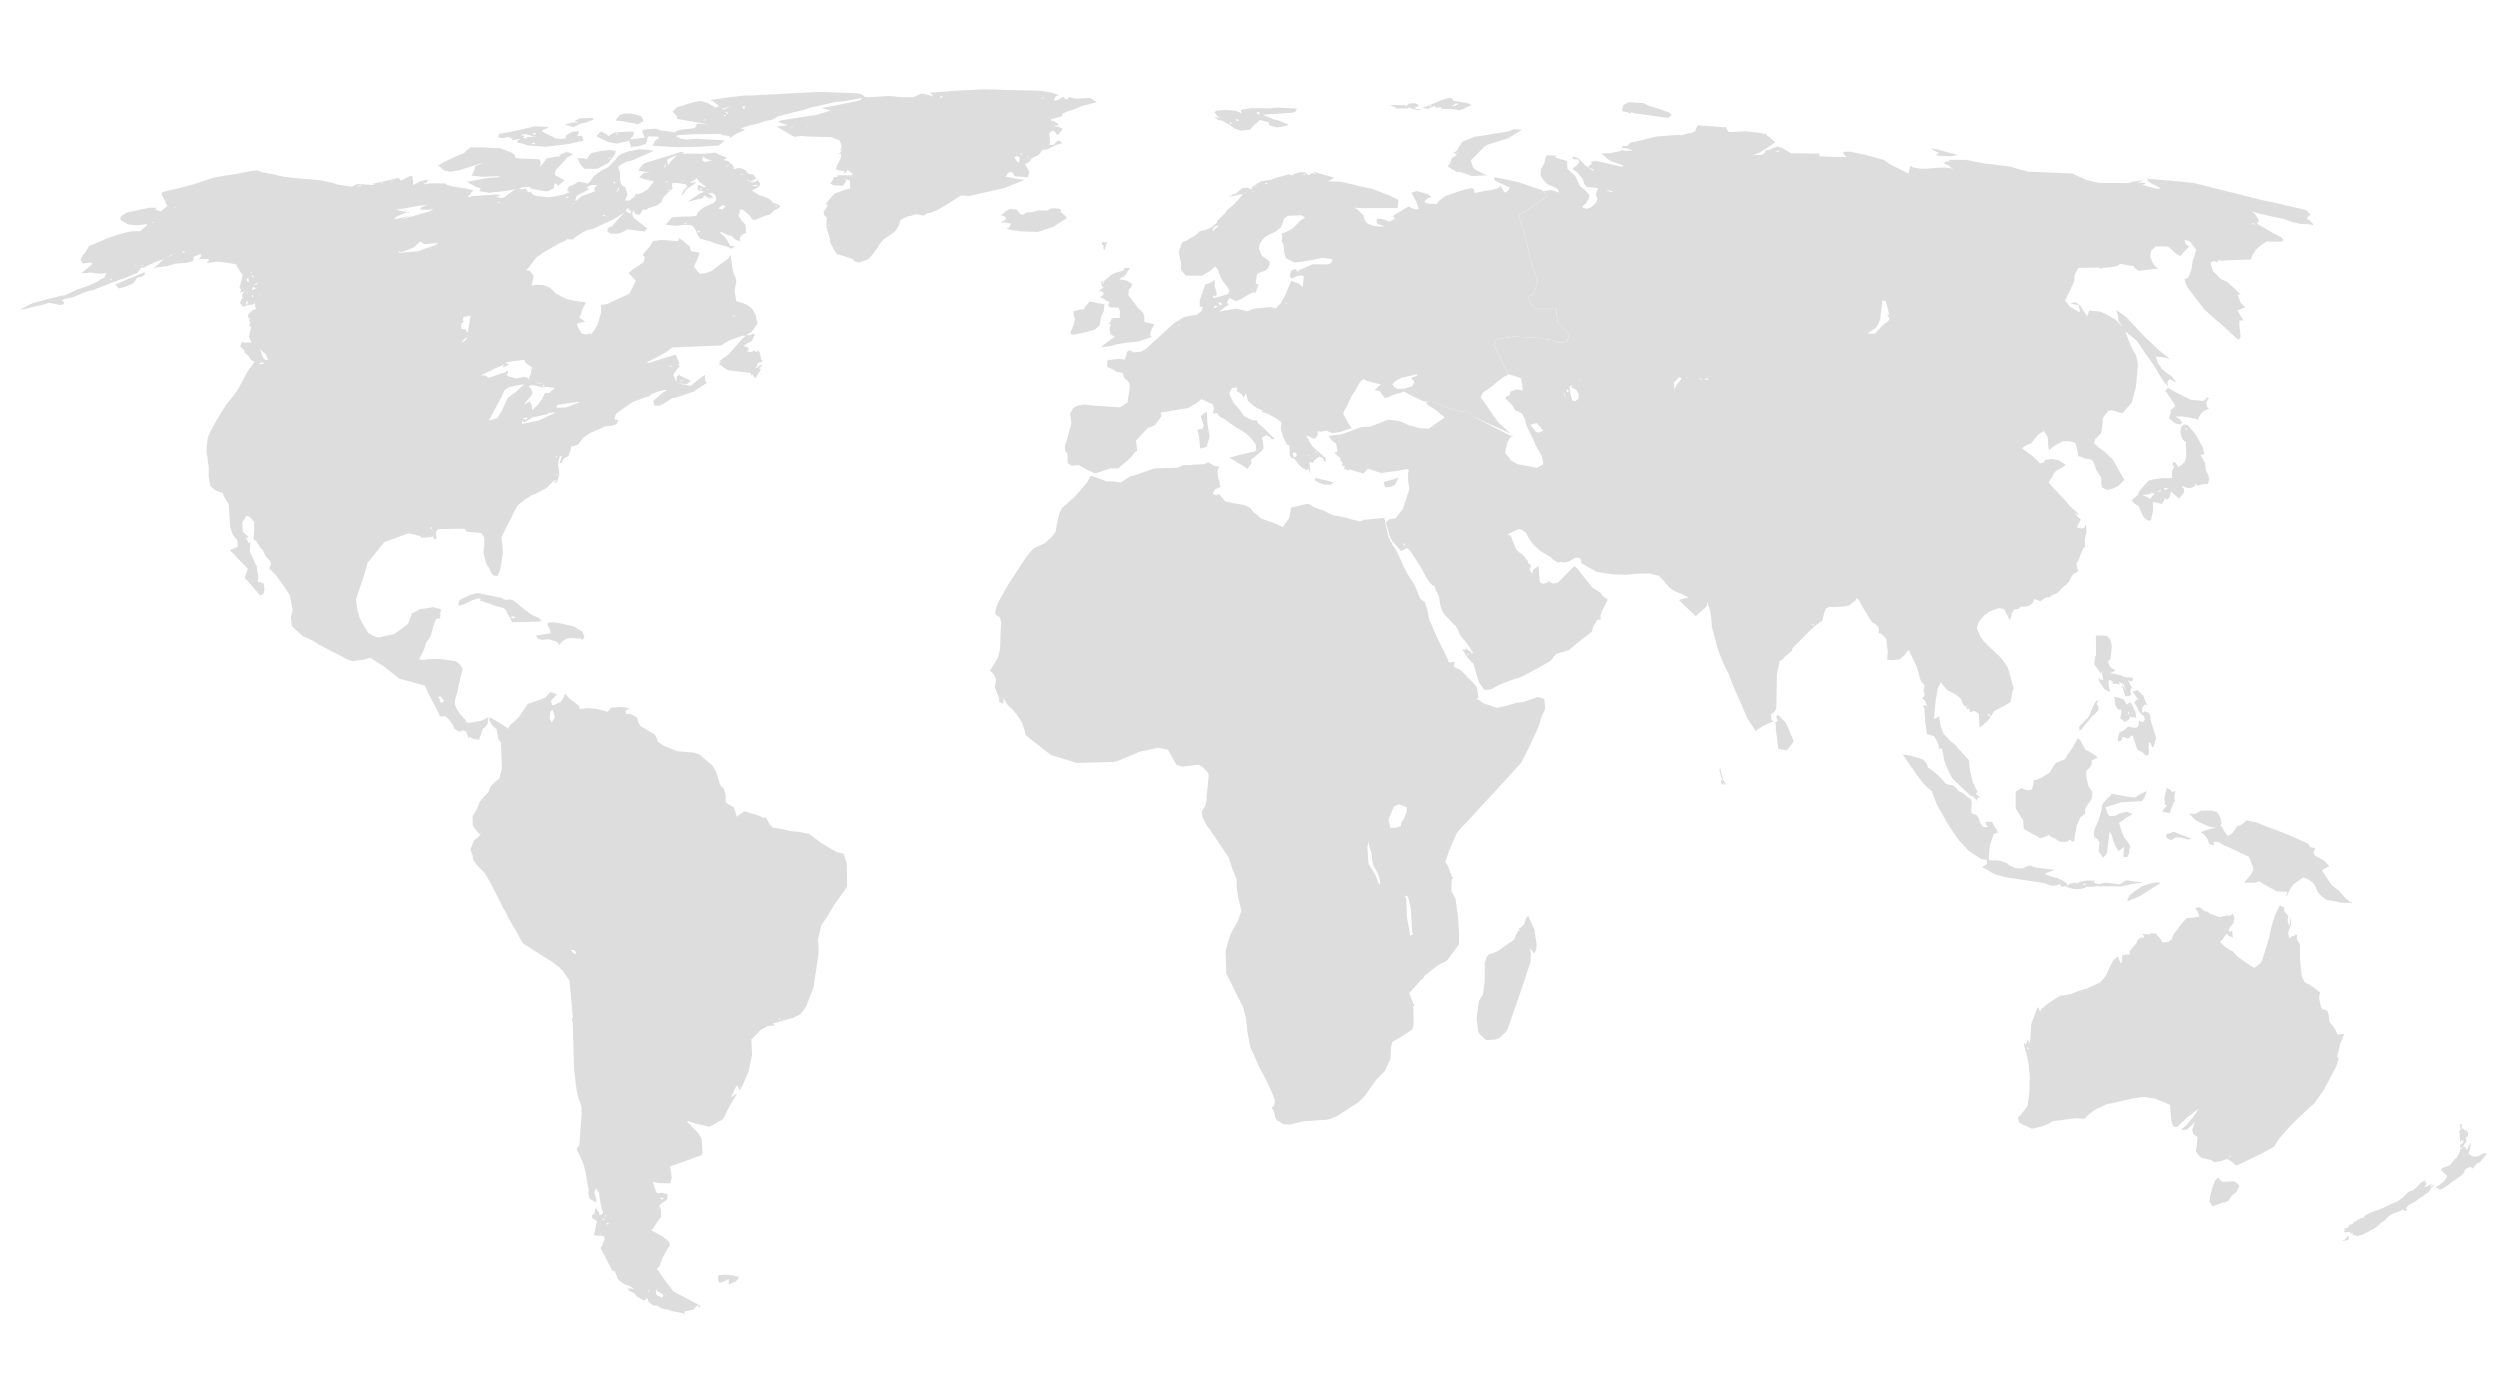 <?xml version="1.0" encoding="utf-8"?>
<svg version="1.1" id="landmarks-continents" xmlns="http://www.w3.org/2000/svg" xmlns:xlink="http://www.w3.org/1999/xlink"
	 x="0px" y="0px" width="400px" height="220px" viewBox="0 0 400 220" enable-background="new 0 0 400 220" xml:space="preserve">
<g id="africa" transform="translate(0,239) scale(0.017,-0.017)">
	<path fill="#DDDDDD" d="M11330.843,9689.892l-109.037-4.98l-18.998-5.008l-35.004,1.008h-32.93l-21.07-12.004l-28.957-12.004
		h-32.01l-190.01-6.994l-179.994-63.012l-14.996-5.094l-20.006-2.994l-20.984-10.018l-40.012-24.984l-36.988-26.021l-70.006,10.016
		h-64.91l-109.01,41.998l-38.975,10.996l-35.002-62.004l-118.912-136.988l-120.004-106.994l-21.992-47.006l-23-94.012
		l-12.002-76.107l-13.012-23.893l-35.98-39.982l-56.016-48.012l-102.994-47.008l-62.002-71.99l-31.002-47.984l-82.01-123.027
		l-65.975-101.986l-45.02-79.994l-39.982-72.02l-24.123-50l-11.975-62.09l7.975-18.998l36.01-20.006l14.018-51.984l-6.016-73
		l-5.094-177l-20.006-77l-66.984-113.01l-13.01-9.988l14.996-10.018l25.994-27.086l20.006-45.02l-1.008-23l-9.988-52.994
		l29.994-75.963l13.988-39.033l-8.98-17.961l39.982-22.051l8.002,19.979l-4,33.045l20.006-29.994l20.004-29.994l10.996-15.025
		l14.998-15.027l14.996-8.059l50-61.025l51.008-80.021l20.006-70.926l5.008-19l2.994-11.053l5.986-11.975l37.018-30.973
		l196.977-153.021l242.025-74.035l331,8.98l44.99,6.045l181,75.014l28.008,13.99l181.002,37.996l92.975-16.982l60.018-109.039
		l23-35.98l56.965-15.025l75.072,10.016l71.963,8.004l36.959-18.998l26.021-28.959l20.035-19.055l13.99-24.986l-15.027-162.98
		l-7.023-40.012l3.051-24.121l-12.031-64.02l-35.002-54l5.986-51.871l32.01-69.084l54-75.014l160.045-237.995l10.018-27.115
		l5.066-15.026l18.998-61.83l42.891-106.044l-0.98-67.012l13.99-96.891l31.031-127.979l-35.004-99.942l-72.02-130.972
		l-41.969-148.991l6.967-216.982l19.977-33.045l95.912-194.875l43.119-85.031l27.979-114.968l12.033-120.033l27.057-139.09
		l85.031-191.882l59.988-110.017l70.984-155.094l15.025-51.87l-9.037-47.035l-19.979-12.09l27.117-58.952l3.914-32.009
		l21.992-37.018l10.018,2.994l12.953-13.012l32.008-19.977l67.012-2.993l59.988,16.004l65.111,13.933l155.9,10.938l51.986,2.016
		l37.018,8.117l21.07,7.829l40.99,16.005l210.938,136.096l59.066,60.046l105.93,150.892l80.021,81.116l54.002,114.853l5.986,120.091
		l13.012,40.069l91.996,54.001l92.977,60.967l13.01,42.89l0.98,36.039l-1.959,124.984l-10.016,19.861l10.016-3.972l9.902,8.117
		l-12.031,19.977l-13.012,32.01l-13.875,37.996l-11.109,25.906l113.988,126.137l16.004,7.829l18.02,32.009l129.072,101.036
		l62.867,28.957l21.07,16.005l107.08,145.998l1.959,80.022l-9.961,172.94l-22.971,171.962l-40.068,79.966l2.994,106.044
		l20.033,16.926l-14.967,5.987l-18.135,43.063l-18.02,52.043l-29.016,48.877l42.947,120.955l64.018,147.034l25.965,32.931
		l103.107,110.073l259.986,281.979l213.932,234.023l35.002,63.039l35.004,71.963l72.998,156.016l7.023,13.988l24.986,59.988
		l24.984,85.031l19.977,39.953l10.018,24.986l-8.117,92.111l-58.951,17.041l-129.072-43.982l-38.975-7.023l-46.115-7.023
		l-48.877-14.969l-60.967-16.004l-64.018-13.012l-129.992,43.984l-42.027,33.045l-23.891,5.986l22.969,11.975l-13.932,98.014
		l-58.029,66.982l-24.986,21.1l-26.943,29.908l-35.002,37.018l-30.973,19.977l-26.021,7.023l-18.078,19.977l9.098,26.021
		l-1.037,14.998l-30.051-7.023l-21.014-2.994l-25.043,60.018l-90.846,181.979l-73,172.912l-15.082,84.109l-15.027,40.99
		l-6.045,24.986l-47.955,38.025l-44.041,111.973l-11.053,23.92l-54.922,82.01l-51.123,96.977l-20.955,50l-17.041,37.018
		l-19.861,43.004l-37.996,59.988l-35.004,63.012l-9.039,28.986l-16.982,75.014l-18.998,86.988l-189.117-18.998l-40.99-13.99
		l-64.883,14.998l-65.111,19.977l-127.92,24.008l-32.01,16.004l-37.996,20.984l-110.074,40.012l-24.986,20.004l-26.941,9.99
		l-155.094-35.982l-20.957-102.992l-59.988-81.002l-55.037,27.979l-144.961,52.016l-74.035,60.996l-32.93,40.988l-56.074,26.023
		l-81.979,13.988l-93.035,17.99l-54,63.99l-9.902,6.016l-16.982-9.988l-40.127,8.98l20.035,45.02l45.02,19.979l14.969,6.016
		l-10.018,4.98l-3.857,33.016l-15.141,51.008l-4.951,58.002l10.018,29.994l3.971,8.002l9.902,2.992l-31.893,5.01l-24.123,4
		l-54,32.902L11330.843,9689.892L11330.843,9689.892z M13238.948,6460.868l1.957-28.959l-3.973-21.012l-25.963-62.061l-7.945-10.939
		l-16.982-24.984v-28.096l-42.891-16.004l-56.994-0.921l-18.135,78.007l51.986,123.027l47.035,19.977L13238.948,6460.868
		L13238.948,6460.868z M12892.837,6076.875l11.053-32.988l5.066-21.991l5.066-35.981v-24.985l13.012-51.008l35.924-61.945
		l24.984-68.969v-48.014l-19.92,26.021l-10.016,35.003l-14.969,35.003l-30.109,48.877l-32.01,51.007l-3.971,47.035l-6.91,110.074
		l8.982,49.971L12892.837,6076.875L12892.837,6076.875z M13252.823,5618.904l13.988-64.882l13.934-56.994l2.072-63.098l8.98-152.906
		l11.168-13.011l-10.016-4.029l-10.018-3.973l-11.111-10.881l-3.857,19.861l-3.109,32.988l-22.912,121.934l-5.988,175.013
		l-13.01,32.931L13252.823,5618.904L13252.823,5618.904z"/>
	<path fill="#DDDDDD" d="M14362.833,5416.891l-17.041-56.995l-32.93-32.987l-19.92-2.015l13.012-20.035h-10.018l-24.064-37.996
		l-9.039-22.971l-9.959-24.985l-15.084-13.989l-14.967-8.98l-124.986-88.025l-48.877-21.013l-33.045-8.06l-22.971-26.943
		l-18.998-56.994v-169.026l-16.926-124.984l-37.074-62.982l-22.971-162.98l9.096-70.006l5.988-50.028l10.881-24.985l53.078-51.007
		l16.926-10.018l73.979,5.124l46.977,14.968l69.027,69.027l13.988,35.98l26.023,75.015l30.973,91.133l30.109,84.974l50.027,145.998
		l43.984,134.887l27.979,80.022l1.037,82.959l-7.025,45.02l20.035-24.063l19.861-24.986l16.984,31.952l6.045,51.007l-10.018,63.961
		l-10.881,78.064l-59.125,129.072L14362.833,5416.891L14362.833,5416.891z"/>
</g>
<g id="asia" transform="translate(0,239) scale(0.017,-0.017)">
	<path fill="#DDDDDD" d="M15327.823,13096.894l-49.971-28.008l-2.129-8.982l-11.975-47.006l51.984-11.082h5.988l16.004-13.01
		l14.969,13.01l9.039-2.014l24.984-8.09l59.125-7.916l254-35.002l33.967,27l-20.957,23l-102.014,36.01l-89.004,28.008
		l-52.043,24.986L15327.823,13096.894L15327.823,13096.894z"/>
	<path fill="#DDDDDD" d="M15976.755,12879.911l-22.912-57.023l-34.082-13.99l-48.936-9.01l-40.99-14.996l-30.973,5.008
		l-201.035-14.996l-81.059-18.998l-91.076-23l-48.934-10.018l-23.949-3.971l-14.969-10.018l-16.004-16.984l-5.988-5.008
		l-47.092-4.002v-22.998l11.053,5.986l28.037-2.992l40.99-12.004l21.129-9.01l-82.096-2.994l-22.912,10.018l-2.994-9.01l-108.002-23
		l-84.168-2.014l29.016-22.971l50.029-44.014l67.99-25.992l45.941-14.018l18.076-12.004l-16.004-5.988l-59.988,13.012
		l-188.025,42.977l-43.061-11.082l9.959-16.898l-24.986-14.018l-9.037-19.977l54-23.92l-13.932-6.996l-77.029,56.994l-57.916,59.01
		l-32.008,12.004l-30.973,1.008l20.955-22.021l42.947-4l2.994-5.096l4.029-17.012l-20.035-29.994l-29.936-19.977l-11.975-16.926
		l45.941-32.988l49.971-60.994l15.082-45.914l21.014-27.086l73-7.916l34.023-4.98l-21.014-63.01l16.984-36.01l-13.012-35.002
		l-30.051-28.988l-29.938-21.99l-32.01-9.01l-43.063,17.012l5.988,3.973l34.082,35.002l24.984,40.012l5.988,32.986l-42.832,51.008
		l-43.121,29.908l-22.049,46.084l-24.986,53.023l-57.973,52.992l-16.004,17.012l-2.994,69.977l-83.016,26.021l-32.873,9.988
		l16.004,16.006l-94.127,2.994l-9.037-25.994l-12.955-52.014l-29.879-54.895l-5.123-55.008l24.986-38.975l43.119-48.014
		l42.891-13.99l51.984-29.014l15.027-32.988l-78.008,24.092l-72.078-9.008l37.074-46.979l-212.088-150.027l-57.916-29.994
		l45.941-135.98l84.053-351.006l51.008-129.992l-39.033-128.008l-46.977-20.006l5.986-48.992l48.936-64.996l108.98-1.008l95.047,4
		l5.988-77l8.98-61.916l53.08-57.973l54.922-47.006l-19.92-72.021l-43.982-8.98l-48.992,0.979l-35.004,14.998l-18.998,11.109
		l-48.014,5.01l-107.021,16.004l-208.059,8.98l-60.91-10.996l-89.004-11.082l-31.088-51.898l61.025-120.006l30.973-72.998
		l25.1-56.016l26.887-32.988l70.004-20.006l44.963-18.998l15.025-110.994l-56.994,8.98l-61.889-20.984l-6.102-33.996l-24.986-9.01
		l-19.918-20.006l24.984-19.891l32.01-30.107l24.984-29.994l7.945-20.984l12.09-13.012l21.992-7.916l35.924-19.977l32.93-59.01
		l4.029-39.004l38.918-82.986l35.002-68.998l11.055-30.109l10.938-25.014l55.037-93.006l15.947-79.994l-61.889-32.986
		l-177.086,32.986l-59.986,30.023l-61.947,74.986l7.945,44.99l13.99,56.994l27.979,48.014l26.885,10.018l-32.871,6.994
		l-337.016,172.998l-65.113,56.994l-54-6.016l-99.885,23.029l-81,35.98l-67.934,25.992l-59.066,7.916l-25.906-10.016l22.912-23.893
		l79.102-51.008l74.898-63.988l-148.934-105.008l-94.99,6.016l-29.016,8.98l-35.924,10.018l-25.043,5.096l-29.879,14.996
		l-32.125,13.99l-36.959,13.01l-98.043,13.012l-168.969-66.004l-83.016-5.01l-78.986-27.086l-107.023-40.012l-92.975-11.111
		l-18.02-3.971l-13.99-6.018l14.969-10.996l15.084-25.014l37.074-25.992l8.061-16.006l3.914-27.979l8.061-30.109l-2.994-6.994
		l-29.016-10.018l36.039-33.994l21.014-12.982v-23.029l21.99-28.986l-10.016-17.99l31.029-14.018l2.994-4.002l-18.02-14.996
		l15.025-4.002l15.084-4.002l14.969-9.988l15.025,10.996l70.006-20.984l59.986-18.105l41.049,46.086l123.084-39.982l138.975,17.99
		l67.012,12.004l39.896,6.994l16.004-11.082l-6.908-26.914l0.863-32.01l-0.863-31.002l12.033-89.98l-61.025-185.002l-71.041-90.012
		l-55.959-5.008l-33.045-35.004l41.047-137.994l18.998-33.996l85.031-96.891l20.957,14.996l35.002,14.998l18.998-14.998
		l10.018-14.996l10.018-9.988l17.961-30.023l37.018-56.994l38.055-58.002l42.947-82.008l40.99-62.982l18.998-14.996l17.041-8.004
		l3.855-4l13.012-36.01l19.977-39.982l11.111-23l5.008-44.012l10.018-51.008l10.881-31.002l18.02-33.994l29.879-32.01l34.139-36.988
		l25.85-25.994l19.977-16.896l25.043-43.119l18.078-44.992l16.926-21.992l37.996-45.912l37.133-51.984l8.98-14.02l19.92-31.98
		l-9.039-13.01l-13.875,25.992l-11.168,3.109l-12.953,6.994l-13.875,17.012l-12.09-14.996h-9.039l-19.861,8.98l54.865-85.98
		l53.08-55.008l6.908-25.994l43.119-145.02l51.928-74.984l46.057,4.029l21.992,4.951l46.113,25.016l64.881,31l109.039,40.012
		l39.953,9.988l54.002,25.994l103.049,55.008l140.012,78.986l50.949,65.111l120.898,35.002l57.973,50l33.045,28.008l54.922,43.092
		l66.09,48.906l19.92,60.996l35.924,55.008l30.166,2.992l-2.992,35.004l14.967,42.889l55.959,108.002l-20.955,14.998l-26.021,20.006
		l-13.99,20.004l-8.98,10.996l-78.008,50l-134.023,169.891l-32.988,32.008l-152.906-155.008l-12.09-4.979l-35.002-5.01
		l-35.004,12.982l-9.9,9.01l-9.961-13.99l-39.031-12.002l-30.109,16.004l-3.857,23l-10.018,128.984l-48.014-31.979l-11.975-40.012
		l-18.998,27l-8.117,43.006l9.959-16.006l10.018-9.01l-10.018,41.998l-20.955,14.018l-2.994,18.998l-21.127,24.094l-19.863,28.008
		l-13.01,10.996l-12.09,5.986l-19.92,16.006l-20.033,21.012l-7.889,13.99l-46.113,116.004l-2.994,6.994l-22.969-3.107v10.018
		l31.951,17.99l62.176,29.994l33.967-4.002l39.953-26.971l22.049-44.014l9.096-14.996l37.018-52.016l64.02-59.988l63.959-39.002
		l44.904-26.887l2.994-9.01l22.107-14.996l31.031-16.896l3.855-9.01l11.111,9.988h20.035l30.973-4.98l45.883,10.996l57.109,35.002
		l42.891-3.021l18.02-52.994l143.982-79.994l140.99-21.012l130.051-4.002l39.953,3.023l40.068,5.094l35.924,1.986l100.979,2.016
		l93.033-22.021l18.998-19.977l26.021-27l52.965-63.01l43.121-29.994l121.012-54.002l13.875-9.988l-67.875-17.012l-18.135-9.988
		l157.107-149.021l104.029,93.006l8.982,47.006l2.072-25.014l6.908-24.986l5.986-10.018l9.098-41.996l10.016-66.006l3.916-69.977
		l56.994-214.016l50.086-129.994l54.922-108.002l33.045-93.982l49.971-110.045l86.987-202.992l79.91-122.971l73.055,48.014
		l79.043,35.98l16.008,6.967l-19,14.047l-5.125,48.014l33.047,26.943l17.961,29.016l2.996,143.004l2.07,178.006l25.906,125.992
		l30.168,19.027l19.977,24.986l63.844,51.898l9.156,28.008l148.012,150l70.004,65.082l60.969,41.998l19.859,82.008l12.148,31.002
		l37.996,18.998l28.039-2.992l97.984,4l54.977,9.988l67.875,52.994l2.133,22.02l13.875-16.004l15.023-14.998l22.051-45.02
		l66.953-111.973l32.988-48.014l17.961-6.996l39.035-35.002l5.063-28.986l-3.969-18.02v-12.004l19.918-0.979l51.008-48.014
		l15.082-120.982l-5.988-75.016l27.98-7.887l88.023,6.996l49.973,43.982l36.039,47.006l75.992-158l19.977-66.984l13.875-53.021
		l14.047-24.984l24.984-31.002l-4.027-43.035l-8.984-9.959l14.969-16.004l-2.992-31.031l-19-16.982l-8.98,2.994l35.004-31.951
		l16.004-46.057l-26.02,2.994l-14.969,2.014l16.98-21.012l10.02-135.982l15.887-115.889l47.152-11.109l9.957-7.889l9.902,0.979
		l30.109-51.006l14.969-48.014l-0.922-21.07l15.949,5.066l15.082-1.959l12.031-62.98l8.984-48.936l17.961-48.992l31.145-69.027
		l24.984-48.934l73-71.041l92.977-86.932l0.922-3.973l29.016-8.98l8.98-10.018l15.082-13.988l10.938-19.92l5.988,21.014l8.059,9.037
		h19.922l-32.875,30.973l-9.039,6.104l16.926,18.998l-7.023,10.881l-8.98,18.998l-29.016,60.045l-26.883,106.965l-11.113,102.016
		l-105.008,115.025l-25.906,30.973l-35.922,26.021l-71.043,74.955l-23.891,62.982l-16.004,75.072l-2.016,35.924l-7.023-14.969
		l-40.992-20.035l15.027,169.027l18.996,115.025l30.109,62.98l26.887-35.98l35.004-40.012l75.012-37.996l18.078-11.975l34.023-32.01
		l18.02-47.035l51.008-53.021l2.992,13.012l2.074,4.029l13.012-42.025l20.953,7.023l18.02,5.986l37.133-21.992l6.91-14.967
		l5.066-121.014l24.984,19.977l55.035,46l57.918,89.002l12.953,7.023l101.152,54.002l37.996,23.891l18.996,91.998l4.953,21.992
		l8.98,14.996l-8.98,25.014l-13.992,52.994l-21.012,77.979l-16.004,46.113l-29.879,44.014l-30.109,40.99l-19,18.998
		l-140.988,133.994l-34.023,45.998l-33.969,81.002l13.012,50l29.879,40.01l25.043,28.986l13.934,10.018l18.02,12.982l12.148,13.012
		l92.859,33.994l41.969-5.986l17.039-13.904l46.977-95.02l16.926,50.029l-0.918,15.975l10.938,13.012l13.012,21.992l21.988,4
		l22.973,2.994l5.988,14.018l3.973,4.002l17.039,2.994l30.973,1.008l40.012,5.986l3.973,9.01l10.016,5.008l10.938,3.973l24.066,46
		l7.023-1.986l47.898-18.998l41.105,30.107l33.965,10.881l4.031-9.988l10.938,9.988l8.059,9.01l64.941,29.994l30.973,35.004
		l40.988,36.01l32.012,29.908l27.055,51.984l2.016,5.988l27.117,26.021l14.969,5.988l21.992,16.004l-8.984,9.988l-11.051,48.906
		l2.992,18.02l5.066,6.994l11.977,18.998l10.016,25.992l10.016,30.109l26.023,54.98l14.969,13.01l-3.973,70.006l3.973,14.998
		l13.93,59.986l-6.906,61.918l-9.098-10.018l-2.992-18.998l-31.895-5.988l-40.125,11.111l16.98,35.896l19,32.986l-5.066,14.02
		l-23.949,13.988l-24.984,40.99l10.938-5.986l11.055-14.998l12.031,8.98l-85.031,76.021l-24.984,32.988l-129.996,137.91
		l-43.063,48.992l35.004,54l16.004,31.98l19.977,25.014l62.984,31.002l29.012,24.006l-62.117,39.984l-65.973,14.996l-67.934-7.887
		l-10.02-24.986l-38.973-8.002l-24.988,28.986l-57.973,51.008l-82.035,58.002l16.004,19.891l70.004,33.016l35.004,45.998
		l28.957,32.988l53.023,35.004l37.016-60.996l2.996-60.996l3.109-30.023l4.891-31l47.957,41.018l85.031,45.885l63.039-1.986
		l25.965-5.988l27.113-9.01l19.922-78.008l9.957-52.014l10.02,5.008l56.016-24.006l24.984-0.979l19-5.01l25.098-10.996
		l14.969-44.012l18.02-47.984l45.02-66.004l0.98-67.99l10.938-30.023l44.961-19.977l48.016,11.975l22.969,10.018l19,9.988l13.93,4
		l56.074,59.01l-107.078,189.002l-67.012,66.006l-58.895,44.99l-51.988,44.012l12.09,39.982l54,53.023l11.977,63.988l5.066,78.986
		l11.973,18.02l9.098,14.998l19,20.984l10.879,14.018l16.004,4.98l15.027,3.021l102.012-29.908l88.086,101.008l38.914,143.982
		l8.984,101.008l10.016,114.996l-15.027,79.994l-35.98,62.002l-3.914,14.02l-14.047,21.99l-48.934,132.01l104.086-85.004
		l38.918-55.008l54.977-81l50.953-71.992l41.047-60.996l19.977-36.01l18.996-33.016l42.027-62.982l30.973-29.016l-7.023,36.01
		l21.07,31.002l46.055-25.992l18.02-5.01l-48.012,59.01l-35.004,23l-50.027,38.975l-39.953,60.018l-21.992,60.994l84.973-8.002
		l49.973-16.982l-31.953,27l-73.918,58.98l-127.98,121.012l-102.016,106.994l-70.98,78.008l-34.027,27.98l-72.996,46.113
		l15.023-25.994l12.953-39.004l-2.992-32.008l47.035-73l-57.914,66.006l-62.121,40.988l-90.961,45.021l-108,9.988l-19-55.988
		l-10.016,19.977l-14.969,20.006l-15.141,20.006l-10.883,20.006l-5.984,13.902l-50.031,40.99l-30.105-5.986l-17.965-9.01
		l70.008-12.004l6.906-5.008l3.973-23.979l5.988-18.998l-5.008-22.021l-14.969,12.004l-71.043,40.99l-49.051,61.023l46.059,89.982
		l43.984,98.014l-1.961,24.986l4.953,31l15.082,30.109l21.07,32.01l183.996,3.08l26.02-11.082l14.969,8.002l75.992,4.98
		l75.016,18.02l11.109,14.996l96.027-17.012l33.969-4.002l11.973-20.006l32.012-24.984l97.984,10.996l28.035,4l56.996,5.01
		l-41.051,40.99l-31.949,71.012l11.109,58.98l41.969,37.018l60.047,3.08l47.957-2.102l26.883-13.873l51.008-50.029l29.016-16.982
		l20.035-9.01l6.965,6.994l16.867,26.021l39.035,35.982l17.039,22.02l-36.039,27l-5.066,33.996l44.965-12.004l62.117-79.016
		l-13.012-54.979l-17.961-44.012l-6.102-37.996l-5.066-43.006l-28.961-79.994l-15.023-10.018l-21.992-9.988l2.992-24.006
		l21.992-48.992l159.93-209.988l89.984-81.115l86.988-74.986l67.93-63.01l51.988-48.014l28.957-20.984l16.004,31.002
		l-11.051,101.006v51.986h37.996l-21.016,33.996l-35.98,61.916l42.027,14.998l30.973,12.002l-42.027,43.984l-30.973,78.008
		l32.012-5.01l-56.016,57.023l-70.988,63.99l-66.031,32.008l-67.992,71.992l-19.918,55.986l-2.992,27.002l28.898,10.016
		l14.047,1.008l8.98-16.004l21.07,23l43.984-4.002l40.07,4.002l168.969,5.986l53.023,1.008l13.93,40.99l29.938,48.014l35.004,33.994
		l29.016,20.006l13.988,10.996l26.887,16.004l132.121-2.014l26.887,14.018l-21.992,27.979l-37.996,18.998l-40.012,21.014
		l-149.969,86.988l18.996,29.016l-40.988,66.982l-33.047,21.014l62.98-18.998l127-28.008l120.094-25.992l72.078-27.002l81.98-18.998
		l71.961-2.014l5.125-0.98l43.98-8.002l-6.965,16.006l-16.926,14.996l-5.066,8.98l-29.934,18.998l5.984,23l31.031,17.012
		l-11.109,7.916l-10.941,5.988l-24.063,28.986l-289.922,68.02l-116.984,23.891l-650.082,163.01l-175.016,17.99l-264.938,21.992
		l7.945-20.984l37.074-25.992l46.98-22.021l38.051-22.998l-28.035-2.994l-40.992,6.994l-59.984,17.012l-51.008,13.904l14.969,3.08
		l20.031,6.016l-7.023,9.988l-43.063,1.008l-35,2.994l35,6.994l35.004,7.023l-32.008,2.994l-67.934-10.018l-44.961-13.99
		l-279.965,2.102l-120.035,28.008l-127,59.988l-223.891,9.988l-191.016,7.916l-83.016,21.1l-89.004,25.992l-213.012,28.008
		l-9.957-2.1l-197.984,37.996h-164.996l25.102-13.904l-37.133-1.008l-32.012-14.996l32.012-14.998l18.133-6.994l20.957-20.006
		l27.977-12.982l-29.879,5.988l-50.086,6.016l-83.016-2.014l-84.973-9.01l-67.875,1.006l-66.148,10.996l-16.004,10.018l-7.887,6.994
		l-5.988-17.012l-14.047-56.994l-166.953,83.016l-48.016,30.973l-13.988,13.012l-196.027,55.008l-16.98-1.008l-37.02,9.988
		l-70.004,14.02h-48.016l-12.953-5.01l-9.039-5.008l20.035-23l20.035-17.99l-180.137,4.002l-75.016,5.008l-5.984,9.988l2.992,14.998
		l-268.969,2.992l-83.016,48.906l-46.113,13.99l-51.008-18.998l-23.891-13.99l-35.004-0.893l-4.027-20.006l-26.828-24.984
		l-88.141-1.008l30.109,9.988l32.008,13.012l94.992,59.988l52.965,36.01l-64.883,58.002h-12.09l-5.008,18.998l-27.98,4
		l-27.113,6.996l-140.875,17.012l-145.999-8.002l-18.998,4.979l-28.037,49.021l-9.096-10.018l-59.01,5.096L15976.755,12879.911
		L15976.755,12879.911z M16752.801,12638.894l-16.926-9.988l-32.93,9.988H16752.801L16752.801,12638.894z M15178.833,12257.894
		l-16.006-8.98l-35.98,19.977l-18.02,8.002L15178.833,12257.894L15178.833,12257.894z M21417.828,12118.892l-8.984-4.002
		l-7.023,14.02L21417.828,12118.892L21417.828,12118.892z M21227.844,11948.915h-35l7.023,9.988L21227.844,11948.915
		L21227.844,11948.915z M17749.801,11221.892l33.047-129.994h-5.988l-4.031,17.012l-10.016-20.006l18.02-20.006l6.043-8.002
		l-18.078-27l-48.875-35.982l-38.977-42.025l-37.074-37.996l-63.039-0.979l5.988,10.996l66.148,43.004l20.953,28.986l15.027,35.004
		l6.965,20.984l21.016,176.02L17749.801,11221.892L17749.801,11221.892z M15826.843,10499.903l-8.982-14.996l-15.141-21.014
		l-15.025-14.998l-14.969-31l-15.082-19l-2.994,59.988l5.986,6.018l44.1,43.09L15826.843,10499.903L15826.843,10499.903z
		 M15885.794,10501.89h-24.986l12.033,5.008L15885.794,10501.89L15885.794,10501.89z M16022.812,10488.907l-14.969-4l-18.998,13.988
		L16022.812,10488.907L16022.812,10488.907z M16082.8,10489.915l-19.979-7.916l-19.861,9.01l19.861,8.002L16082.8,10489.915
		L16082.8,10489.915z M14879.813,10472.903l-18.998-1.008l5.986,6.016L14879.813,10472.903L14879.813,10472.903z
		 M14802.841,10428.89l-10.879-9.988l-4.031-9.988l26.021-5.008l24.986-18.998l19.92-37.018l-2.016-40.99l-29.879-24.006
		l-30.166,6.016l-13.934,54l-9.902,60.996l2.994,20.006L14802.841,10428.89L14802.841,10428.89z M14767.724,10378.892
		l-21.014-14.998v35.002L14767.724,10378.892L14767.724,10378.892z M14737.845,10300.911l-24.121,65.977l15.025-21.992
		L14737.845,10300.911L14737.845,10300.911z M14463.812,10076.907l42.947-51.008l18.076-21.992l-28.094-10.996l-19.92-6.016
		l-26.021,12.004l-47.955,62.002L14463.812,10076.907L14463.812,10076.907z M13222.944,8933.909l-10.018-14.998l-4.029,14.998
		l10.018,14.996L13222.944,8933.909L13222.944,8933.909z M17072.719,8178.905l-3.859-10.018l-11.168,10.018l4.031,9.988
		L17072.719,8178.905L17072.719,8178.905z M13826.739,7900.899l-8.98-9.01l-9.039,9.01l9.039,7.916L13826.739,7900.899
		L13826.739,7900.899z M18517.844,7419.872l-5.008-16.006l-10.02,9.039L18517.844,7419.872L18517.844,7419.872z M18727.801,7328.911
		l7.023-20.035l-21.988,20.035l-7.027,19.977L18727.801,7328.911L18727.801,7328.911z"/>
	<path fill="#DDDDDD" d="M18172.824,12659.907l48.016-27l26.02-9.01l-15.141-14.998l-12.953-10.996l28.961-5.008l105.008-5.01
		l79.965,11.025l-151.988,39.982l-51.984,14.998L18172.824,12659.907L18172.824,12659.907z"/>
	<path fill="#DDDDDD" d="M20392.848,10392.909l-10.02-9.01l-10.016-5.096l14.047-6.994l79.906-118.02l5.066-20.004l-18.078-14.998
		l-24.984-21.1l2.074-23.891l-15.086-37.996l3.973-20.006l56.996-42.891l41.969-9.01l20.035,14.998l-26.023,36.01l-40.07,25.992
		l27.059-2.994l31.031,1.986l75.129-9.988l67.875-14.996l5.125-4.002l3.914-12.004l5.988,24.008l37.996,55.986l66.09,37.996
		l-16.004,5.096l-13.012,40.012l16.004,40.012l13.012,5.008l-20.035,14.996l-25.965-34.023l-23.891-2.994l-24.984,4.002
		l-78.125,6.994l-126.996,63.012l-89.004,50L20392.848,10392.909L20392.848,10392.909z"/>
	<path fill="#DDDDDD" d="M20542.758,10053.907l-10.938-9.01l-5.066-18.998l-5.008-32.01l5.988-24.984l9.039-33.996l9.957-16.004
		l25.965-20.006l4.031-140.01l-13.992-44.992l-26.883-28.008l-35.004-21.992l-21.992,37.018l-28.094,13.99l-2.016-36.01
		l13.992-11.082l5.008,8.98l-26.887-58.002l1.957-41.998v-16.982l-24.063-2.016l-64.941,1.008l-72.996-9.988l-57.977-12.004
		l-72.02-81l-17.961-26.021l-12.09-31.002l-35.922-28.986l-23.031-20.006l26.945-29.994l37.074-24.008l3.914-4l21.07-48.992
		l26.945-54.002l22.969-17.99l21.992-15.025l22.969,13.012l20.035,90.01l-4.027,74.986l32.008-4.002l55.035-14.998l28.902,54.002
		l15.082-9.988l26.945,16.004l6.965,39.004l4.895,19.977l11.109-8.002l63.961-58.98l28.035,29.994l22.973,32.01l-5.066,34.973
		l-19.922,15.025l19.922,2.994l19.977-12.004l45.02-6.016l44.961,25.014l0.922,25.016l15.082-28.008l31.031,9.01l37.02,7.887h32.008
		l8.98,25.992l3.973,24.008l-8.98,36.01l-21.129,43.982l-3.914,36.012l-3.973,31l-21.012,39.004l-19.977,36.99l19.977,8.088
		l19.918,4.002l-10.016,10.996l-9.902,49.02l-65.055,116.982l-64.941,80.916l-13.988,13.01l-30.109,5.988L20542.758,10053.907
		L20542.758,10053.907z M20592.844,10024.892l-15.082-9.988l-15.027,4.002l15.027,9.988L20592.844,10024.892L20592.844,10024.892z
		 M20409.773,9463.899l-31.031-18.998l-15.027,20.006L20409.773,9463.899L20409.773,9463.899z M20336.773,9433.905l-38.918-6.016
		l36.961,20.006L20336.773,9433.905L20336.773,9433.905z M20249.844,9416.894l-5.988,6.016l4.949,12.982L20249.844,9416.894
		L20249.844,9416.894z M20278.859,9411.913l-48.016-53.021l-5.125,13.012l-29.879,14.996l-33.043,13.902l49.164,4.002l55.957,13.99
		L20278.859,9411.913L20278.859,9411.913z"/>
	<path fill="#DDDDDD" d="M13136.935,9553.911l-56.074-14.998l-37.996-10.018l-21.07-9.988l15.025-48.014l57.053,6.996l37.996,21.012
		l5.066,13.99l14.969,28.008l13.01,28.008L13136.935,9553.911L13136.935,9553.911z"/>
	<path fill="#DDDDDD" d="M19725.84,8076.89l1.957-191.881l-7.832-3.021l-10.016-73.979l62.98-89.004l10.02,16.984l7.023,10.018
		l-7.023-31.002l10.016-51.008l9.902-4l-35.922,4l-21.074,14.998l15.086-37.105l45.883-69.977l51.984-28.035l-16.004,86.01
		l4.953,29.016l34.082-10.018l0.918-24.986h25.965l21.992-2.014l18.02-9.99l-5.008,28.01l40.988-20.006l25.965-60.996l-5.988,8.002
		l-33.965,51.986l6.906-35.982l15.086-48.014l8.98-27l32.008-2.994l22.914,15.027l-5.988,37.996l13.992,32.988l-22.973,38.975
		l-13.93,29.016l14.965-10.018l29.016-0.979l2.016,29.994l-31.031,5.986h-30.051l-38.918,10.018l-15.082,10.996l-50.027,9.988
		l-48.879,9.01l40.992,17.99l11.973,5.01l-51.984,32.008l-19.863,51.986l21.992,28.008l13.875,116.982l-16.004,64.018
		l-32.875,32.988l-39.031,5.008L19725.84,8076.89L19725.84,8076.89z"/>
	<path fill="#DDDDDD" d="M20072.758,7547.907l29.016-40.012l24.063-35.98l-18.078,3.973l-19.918-30.973l20.957-35.924l14.047-28.959
		l27.977-40.068l29.016-23.949l7.023-33.045l-18.996-20.955l-25.102,7.943l-9.902,9.039l-3.109-32.01l-5.988-24.121l-18.02-12.953
		l-32.984,0.979l-43.984,10.018l-26.023-27l-24.984-15.027l-29.016-11.975l-12.895-43.004l-5.125-43.006l32.008,5.988l15.027,36.039
		l15.082-2.016l24.988-12.031l19.918,2.992l15.082,16.006l19,11.111l18.996-62.119l26.887-73.979l50.145-25.963l22.855-26.021
		l28.035-1.037l8.059,32.01l-4.949,45.02l3.855,48.014l16.984-15.025l15.027-37.018l15.023,18.02l10.02,43.004l9.957,27
		l-51.871,172.02l-2.129,31.951l-10.879,31.031l-21.992,13.012l-23.027,5.008l-16.008-15.025l-5.984,13.01l0.918,32.01
		l21.074,32.988l29.016-4.031l-19,31.031l-20.035,56.016l-58.949,54.979L20072.758,7547.907L20072.758,7547.907z"/>
	<path fill="#DDDDDD" d="M19892.848,7499.894l9.961-16.004l7.023-61.025l21.992-40.99h18.02l19-5.986l-6.047-39.953l-7.828-37.133
		l23.832-19.977l18.02-15.027l35.98,19.977l21.074,35.004l3.969-10.018l49.109-3.973l-8.98,54.002l-25.102,51.984l-19.918,37.996
		l-20.035-9.959l-19-10.018l-13.008,25.043l-19,24.986l-48.875,14.969L19892.848,7499.894L19892.848,7499.894z M20049.844,7406.86
		l-5.988,6.045l4.895,12.953L20049.844,7406.86L20049.844,7406.86z M20042.82,7333.862l-10.02,5.123l-9.957,25.043l9.957-5.066
		L20042.82,7333.862L20042.82,7333.862z M20059.859,7336.913l-6.102,5.986l5.066,13.012L20059.859,7336.913L20059.859,7336.913z
		 M20019.848,7316.937l-6.043,5.986l5.066,13.012L20019.848,7316.937L20019.848,7316.937z"/>
	<path fill="#DDDDDD" d="M19706.84,7428.909l-26.02-62.002l-13.012-37.996l-1.957-8.004l-98.102-101.035l3.973-33.967h11.113
		l49.969,61.025l50.027,60.967l63.961,62.002l6.047,32.01l-19.922,32.01l9.902,19.977l10.02,3.973l-19.922,8.117L19706.84,7428.909
		L19706.84,7428.909z"/>
	<path fill="#DDDDDD" d="M16716.762,7316.937l3.973-16.006l12.031-23.027l-15.023-13.012l-15.027-4.951l10.016-11.053l0.922-54.979
		l24.066-183.016l80.02-14.969l64.883,86.01l-65.977,157.973l-13.988,23.027l-67.012,65.977L16716.762,7316.937L16716.762,7316.937z
		"/>
	<path fill="#DDDDDD" d="M19555.719,7110.892l-23.891-43.982l-21.992-37.996l-18.078-29.016l-35.004-46l-12.895-30.973
		l-15.141-14.047l-41.969-14.967l-34.887-15.027l-19-21.012l-40.125-68.971l-85.031-53.885l-49.973-17.041l-16.004-3.973
		l-10.016-57.973l-8.98-28.037l-32.988-6.908l-40.012,9.039l-23.027,13.01l-55.957-35.002v-156.016l51.867-86.01l19.059-27.979
		l5.984-81.116l82.961-48.014l42.027-18.998l24.984-21.013l23.891,5.008l39.031,15.142l21.992,9.901l15.086-9.901l14.969-11.169
		l21.07-5.987l48.934-33.967l61.023-4.029l43.984,23.949l12.031-22.05l22.973,7.023l5.008,46.978l11.109,56.131l6.91,39.954
		l34.082,80.943l43.984,32.01l2.992,53.078l59.066,89.004l8.059,59.01l-36.039,57.973l-13.816,49.971l-9.152,56.074v36.959
		l42.027,43.984l11.109,30.109l-4.031,23.891l59.012,31.031l-21.992,18.998l-69.027,43.006l-19.977,4.949l-10.879,17.041
		l-23.031,43.006l-18.996,35.98L19555.719,7110.892L19555.719,7110.892z"/>
	<path fill="#DDDDDD" d="M17907.773,6958.907l127.922-186.01l57.051-77.029l44.961-44.961l42.949-38.977l50.086-127.92l108-192.111
		l76.914-113.011l27.059-35.981l89.004-95.048l121.012-76.972l45.941-3.972l2.992-40.99l-29.016-15.026l-16.004-16.982l35.98-15.026
		l62.121-38.975l35-13.933l57.918-16.004l59.066-13.011l127-17.962l213.93-34.082l15.086-5.987l12.895-7.023l44.098-9.902
		l47.898,5.987l15.082,13.933l19.922-26.943l15.082-2.072l14.969,8.06l38.055-16.982l57.973-15.026l70.004,5.066l35.004,13.932
		l-8.059,7.023l18.996-2.993l69.086,2.993l24.984,2.994l223.891-1.958l67.988,13.875l25.91,8.117l25.098,1.957l88.027,13.012
		l-102.016,13.011l-57.973,7.023l-28.039-17.041l-31.027-20.955l-130.973,17.962l-56.996-13.99l-9.957-2.015l-19,7.023
		l-26.023,5.009l5.066,9.96l4.031,11.168h-13.012l-56.992,1.958l-61.027-8.981l-18.996-10.018l-16.984-7.023l-21.012,5.987
		l-51.008-10.823l-21.992-22.049l-2.07,25.043l-45.941,30.973l-44.965,20.034l-70.004,17.962l-48.012,17.962l16.98,13.011
		l78.066,28.037l-73.922,8.117l-101.09,13.011l-35.926,8.981l-20.035,11.975l-30.051-7.888l-43.984-22.049l-67.012,3.914
		l-50.027,23.028l-32.871,24.985l-55.039,18.998l-35.004,5.987l-33.965-0.863l-40.125,2.994l-2.996,28.036l10.02,107.944
		l35.98,108.98l59.008,23.949l-9.039-2.016l-14.965-2.13l-2.074,20.034l-13.934,13.99l-34.078,60.046l-59.988,3.857l5.984-37.018
		l18.078-10.881l-21.992-5.125l-30.109,5.988l-7.887,11.168l-15.082,24.986l-15.027,45.02l-22.969,28.957l-41.914,13.875
		l-5.063,31.029l5.984,73.979l-9.039,28.037l-9.957,9.959l-16.926,8.117l-25.102,21.014l-24.984,20.033l-40.012,17.963
		l-15.027,21.014l-19.977,22.971l-31.031,13.01l-30.973,2.994l-28.094,15.025l-16.004,21.129l-8.98,10.822l-59.988,59.068
		l-48.012,36.959l-23.031,13.012l-8.98,15.082l-10.016,27.98l-29.879,36.039l-69.027,23.027l-72.078,18.998L17907.773,6958.907
		L17907.773,6958.907z M19632.805,5732.893l-14.969-3.972l-15.082,10.017l15.082,3.973L19632.805,5732.893L19632.805,5732.893z"/>
	<path fill="#DDDDDD" d="M16182.856,6809.858l9.902-35.867l3.971-18.998l5.125-21.014l10.881-17.961l-10.881,2.994l-5.125-2.994
		l6.045-37.996l40.07-3.109l-8.117,21.07l-16.006,15.027l-18.02,72.02l-5.986,24.984l-3.973,30.975L16182.856,6809.858
		L16182.856,6809.858z M16232.827,6678.886l-10.018-9.959l-10.018,9.959l10.018,10.018L16232.827,6678.886L16232.827,6678.886z"/>
	<path fill="#DDDDDD" d="M20392.848,6643.019l-15.086-65.111l-9.902-38.975l4.953-10.938l4.031-14.969l-5.988-26.021l12.895-2.072
		l8.059-10.018l-18.996-22.914l-24.984-32.008l64.938-11.975l11.055-2.131l7.945,31.031l21.988,60.104l15.086,22.912l-5.066,37.074
		l11.055,61.889l-30.055-16.004l-22.047,25.043L20392.848,6643.019L20392.848,6643.019z"/>
	<path fill="#DDDDDD" d="M20148.863,6589.019l-55.035-36.039l-93.035,12.033l-77.949,13.988l-47.094,10.939l-15.887-23.949
		l-17.043-11.975l-49.969-56.994l-8.117-18.135l-3.973-28.959l-12.035-53.021l-16.004-54l-40.988-94.013l-4.895-27.059l4.895-44.041
		l24.121-12.032l24.984-32.93l-8.98-86.931l41.91-61.024l35.926,42.025l26.02,207.886l19-37.996l16.926-56.994l21.07-46.113
		l23.949-44.905l29.016,19.919l27.98,20.035l-2.996-17.041l-7.023-78.986l39.035,0.979l14.965,35.981l2.074,21.992l7.945,44.041
		l-19,35.003l-38.918,48.877l-26.02,70.005l-19.977,65.111l24.984,13.875l35.98,31.088l45.02,23.949l22.914,14.969l-56.016,20.033
		l-59.988-13.932l-54.98-25.1l-48.934-0.922l-21.07,31.031l-15.027,51.984l146,44.906l200,13.01l25.043,43.121l18.996,50.027
		L20148.863,6589.019L20148.863,6589.019z"/>
	<path fill="#DDDDDD" d="M20457.844,6230.933l-37.02-15.026h-8.059l-19.918-3.972l-5.125-29.016l15.141-18.02l34.887-13.011
		l35.004,24.122l19.977,2.993l38.977-5.066l53.02-15.025l48.016,2.993L20457.844,6230.933L20457.844,6230.933z"/>
	<path fill="#DDDDDD" d="M20301.77,5754.885l-64.016-10.881l-75.016-24.985l-61.887-40.126l-54-42.891l-21.129-39.032l-2.996-22.971
		l123.027,54.001l79.102,51.007l112.953,70.006L20301.77,5754.885L20301.77,5754.885z"/>
</g>
<g id="australia" transform="translate(0,239) scale(0.017,-0.017)">
	<path fill="#DDDDDD" d="M20712.82,6428.858l-46.977-28.957l-18.078-0.979l-44.902,3.971l59.988-63.959l49.969-25.043l93.035-38.977
		l51.871-5.986l-29.879-6.045l-35.004-8.98l-30.109-10.018l-50.027-15.947l25.043-18.998l24.984-25.043l11.109-15.025l3.918-9.96
		l16.004-44.041l24.984-6.966l21.07-5.009l-3.973,13.932l-3.051,21.071l45.02-2.994l55.039-33.045l47.898-18.998l186.066-89.004
		l11.977-30.052l14.047-37.018l7.887-18.02l8.117-35.002l-17.043-35.003l-68.969-87.968l100.98,0.922l40.012,11.975l72.133-43.984
		l91.996-48.935l61.891-5.065l24.121,2.993l13.875-10.018l-10.02-29.879l3.051-10.017l21.992,51.007l9.961,18.998l10.016,16.005
		l8.984,9.96l9.094,18.076l95.914,67.934l44.039-16.983l47.094-32.873l16.867-22.106l8.117-18.998l14.969-30.973l8.98-21.071
		l10.016-8.98l21.992-24.064l52.047-37.018l76.91-11.111l51.93-13.932l108-3.973l-1.957,9.039h-23.027l-1.957,8.98l-28.094,21.992
		l-29.938,30.108l-16.98,21.992l-25.043,26.886l-25.965,18.076l-42.891,35.924l-51.008,78.123l-37.996,56.994l35.004,21.992
		l35,18.02l-56.07,57.973l-31.953,16.983l-43.121,21.071l-20.953,30.973l13.012,25.101l8.98,15.889l-15.086,4.03l-35,8.06
		l-19.922,32.009l-8.98,5.009l-24.121,9.96l-35.004,15.025l-31.949,15.026l-67.934,30.052l-97.121,39.032l-51.871,18.998
		l-13.012,5.009l-40.988,15.947l-109.039,43.177l-97.984,21.992l-35.004-31.088l-30.973-18.076l-26.02-7.83l-16.984-30.167
		l-32.871-40.99l-36.039-20.955l-33.969,47.898l-17.039,34.081l-23.027,21.014l11.168,6.965l3.855,5.01l-9.902,57.973
		l-30.109,53.021l-48.992,15.143L20712.82,6428.858L20712.82,6428.858z"/>
	<path fill="#DDDDDD" d="M21454.844,5536.866l-16.867-37.996l-28.152-57.973l-22.855-73.978l-14.047-53.022l-14.969-75.993
		l-66.031-215.024l-19-30.973l-56.074-43.12l-64.016,40.012l-57.859,40.068l-32.008,25.043l-26.023,24.985l-20.035,25.044
		l-23.832,9.959l-49.051,31.03l-48.879,47.093l19.863,20.955l29.016,43.984l20.035,17.04l4.949-20.034l46.117-18.998l-5.988,61.945
		l-21.129-7.944l-14.969,14.047l11.055,23.892l35.922,41.969l10.02,54.922l-10.02,23.028l-5.984,11.975l-10.883-8.981
		l-21.129-13.932l-14.969,8.98l-34.023-8.06l-41.969-9.902l-34.023,11.975l-35.98,13.011l-26.023,8.981l-11.973,15.025l-10.02,2.994
		l-21.012,2.993l-19.977,12.032l-8.98,13.99l-25.043,11.11l-25.102-2.993l-12.031-5.124l26.02-35.981l14.047-42.947l-65.168-9.96
		l-52.965-4.029l-11.977-8.981l-62.117-75.014l-15.023-24.985l-21.074-21.992l-21.988-35.002l-8.984-32.01l-35-24.985l-50.031-7.023
		l-7.887,5.009l-10.016,21.992l-16.004,18.998l-31.09,35.981l-43.98,5.987l-16.008-11.975l-69.023,5.008l10.016-9.959l9.961-21.992
		l-14.969-3.915l-15.086,1.958l-19.918-11.054l-20.035-21.07l-5.984-21.992l-59.988-70.005l-2.996-35.924l-37.074-0.922
		l-29.938-4.029l-3.973-16.005v-26.021l0.98-18.998l-13.988-16.868l-12.035,25.043l-13.93,41.854l-44.043-37.996l-37.016-72.999
		l-32.012-70.869l-50.949-62.118l-129.016-60.909l-66.09-18.135l-43.98-16.868l-38-15.083l-51.004-10.881l-45.02-5.124
		l-19.922-9.038l-47.09-28.958l-67.934-45.883l-49.973-44.042l-12.09-25.964l-5.988,29.879l-16.004,15.083l-35-91.997l-24.988-66.09
		l-7.023-129.015l-7.887-56.995l-18.02,39.033l-10.016-24.985l-9.961-25.101l-11.109,25.101l-5.988-18.999l21.07-72.998l19-82.153
		l10.016-80.886l5.988-59.988l-2.996-148.991l-15.082-123.085l-13.012-26.943l-51.008-65.976l-28.898-26.021l8.98-43.983
		l25.043-18.077l97.984-45.94l98.043,23.892l60.965,25.043l35.984,22.106l215.023,28.9l85.953-5.066l44.039,45.021l59.988,43.983
		l21.992,9.038l32.988,15.947l45.02,22.049l49.973,8.981l193.031,44.041l103.109,16.005l116.98-16.005l37.02-18.02l50.027-18.998
		l50.086-23.028v-11.975l1.957-48.014l13.012-104.028l16.004-38.976l35.004-5.987l89.004,89.004l59.988,44.962l51.926,39.032
		l-5.988-11.11l-13.008-22.971l-25.906-35.003l-40.129-50.892l-37.016-43.12l-36.961-26.886l9.902-11.11l43.063,6.966l37.996,35.003
		l29.938,35.002l-21.016-78.064l10.02-35.924l40.012-27.059l-5.988-67.933l-9.039-70.005l34.023-42.026l21.07-16.983l40.992-8.981
		l48.012-10.017l27.98-21.992l70.004,13.011l53.023,18.02l43.117-25.906l36.961-34.082l21.016,3.973l216.004,103.972l123.141,67.012
		l24.984,38.976l24.988,39.032l45.02,52.965l91.996,99.941l156.016,146.977l36.961,31.03l27.977,40.99l62.121,85.089l22.91,46.977
		l92.977,175.014l20.035,70.005l-5.125,24.985l-9.957-13.989l25.961,105.008l3.973,22.971l19,42.026l18.996,51.007l-5.984,3.915
		l-52.965-8.981l-9.098,18.999l-13.93,30.051l-21.074,29.937l-18.02,22.971l-16.004,18.998l-5.984,54.001l-13.992,51.986
		l-25.906,9.038l-21.992,2.015l-13.012,27.979l-14.047,67.012l-1.957,35.981l10.883,22.971l-15.949,18.998l-86.008,59.988
		l-19.918,10.938l-14.051,7.023l-8.98,5.987l-29.016,48.992l-3.973,31.031l-2.012,16.004l-11.055,117.961l-2.016,145.998
		l-19.977,29.016l-10.016,29.879l5.066,23.028l-27.059,11.054l3.973-9.097v-9.902l-26.887-0.979l-8.117-8.98l-16.004-10.018
		l-12.031,50.028l16.004,44.963l12.031,32.987v41.911l-0.98,40.126l-9.898-69.142l-7.027-26.827l-7.023,23.834l-6.965,28.094
		l6.965,47.035l-6.965,2.993l-32.008,37.018l-0.863,35.981L21454.844,5536.866L21454.844,5536.866z M19092.797,4193.87
		l-3.973-14.969l-9.961,14.969l3.973,15.025L19092.797,4193.87L19092.797,4193.87z M20992.844,3173.899l-17.043-10.881l19,25.907
		L20992.844,3173.899L20992.844,3173.899z"/>
	<path fill="#DDDDDD" d="M20848.801,2950.931l-30.051-79.908l-15.891-61.023l-8.117-59.988l31.031-45.021l97.063,35.924h13.012
		l39.953,18.077l27.176,43.983l18.996,16.005l26.828,23.028l30.168,57.915l-49.164,40.99l-111.977-5.009l-29.879,24.122
		l-7.023,16.868L20848.801,2950.931L20848.801,2950.931z"/>
	<path fill="#DDDDDD" d="M22099.113,2406.662c18.883-9.441,11.34,34.6-7.313,12.147c-13.355-16.063-24.238-30.628-45.367-38.054
		c6.68-4.606,29.824,3.799,37.594,5.814c5.645,1.611,16.063-0.23,19.977,5.411c6.332,9.154-5.699,12.608-12.09,8.924
		C22094.277,2402.862,22096.695,2404.819,22099.113,2406.662"/>
	<path fill="#DDDDDD" d="M22056.566,2482.252l11.918,4.317l11.227,5.93l-7.195-8.463l-8.754-7.484l11.055,4.722l11.227,3.972
		l-16.063-7.254l-11.281-12.896l21.758-4.548l20.898,2.36l17.215,2.936l0.633-16.695l11.113,2.188l10.992,0.921l4.031-9.269
		l-4.375-11.803l13.816,3.052l14.336-0.115l3.742-4.605l6.219-4.088l35.52,6.333l34.484,11.111l8.23,5.987l8.637,6.851l16.984,6.563
		l16.348,7.83l13.012,10.189l14.566,7.6l16.063,2.648l13.297,8.348l-7.484-2.764l-7.598-2.303l36.73,26.252l33.793,30.397
		l17.559,11.283l17.215,11.859l15.945,17.617l15.66,17.904l35.75,22.97l39.492,16.351l21.359,6.966l20.727,8.002l15.313,9.902
		l15.719-2.303l-7.484-2.994l-7.66-2.648l19.289-0.287l18.133-1.209l10.824,12.665l-17.156,9.557l13.125,12.953l10.48,16.178
		l27,15.429l28.496,13.011l21.531,15.025l19.863,17.041l18.652,11.571l19.746,9.614l12.551,8.176l10.016,10.65l16.754,12.435
		l18.594,10.018l10.133,18.94l8.691,19.574l20.844,10.766l18.707,13.413l-18.191-10.938l-19.285,0.115l20.438,5.469l11.227,15.429
		l-11.055-4.49l-8.863-6.045l-9.328-5.239l6.91-1.554l-11.227-2.648l-11.055-3.167l15.371,11.111l-1.727,8.463l9.039,3.742
		l7.484,6.333l-20.094-7.196l-19.457-8.693l-19.52-10.766l-20.895-3.569l14.277,19.977l8,21.704l-11.688-1.842l-6.332,6.678
		l14.105,14.22l19.805,1.899l-39.262-4.605l-36.328-21.358l-12.32-13.241l-11.055-14.508l-17.039-16.811l-19.055-14.68
		l-19.52-10.938l-21.301-6.735l-18.594-11.572l-15.082-16.407l-36.441-35.061l-41.281-29.303l-19.34-9.729l-20.383-7.254
		l-22.453-10.189l-21.758-11.917l-47.613-21.935l-48.301-20.438l-47.551-16.465l-46.461-18.769l-33.219-17.155l-19.344-26.137
		l-16.234,2.993l-18.535-12.263l-20.957-8.865l-11.285-13.587l-11.57-0.46l-10.363-5.527l-9.555-7.542l5.523-4.49l-9.383-7.427
		l-6.563-11.226l4.375,7.139l-7.945-1.324l-1.207,7.771l-4.605-1.208l-10.191-10.075l-13.527-8.175l11.684,0.633l11.516,3.052
		l-11.629-4.318l-11.57-4.26l7.598-1.209l7.543,1.209l-7.715-2.994l-8.059-2.072l0.055-6.16l-19.113-4.029l-15.254-5.009
		L22056.566,2482.252"/>
	<path fill="#DDDDDD" d="M22936.184,2887.258l-1.27-7.657l-1.555-7.483l9.73,2.993l9.73,2.821l-0.23-8.405l-4.953-6.908
		l27.176,1.496l25.504,14.854l35.809,23.373l34.023,26.022l16.293,13.126l18.305,9.671l12.723,8.866l10.996,11.342l16.004,9.557
		l15.488,10.822l16.926,17.387l17.27,17.099l1.27,19.113l21.758,18.825l36.73,13.011l19.461-17.041l17.902,23.719l19.113,23.489
		l10.996,4.375l10.996,4.146l14.797,11.687l11.801,14.738l18.711,24.64l20.957,21.935l5.238,9.269l-7.371,8.232l-20.09-0.863
		l-18.883-9.787l-36.672-21.301l-40.531-1.497l-26.77,13.472l-21.934,16.982l14.563,36.154l2.707,28.843l7.887,6.103l8.75,4.663
		l-8.402-0.863l-8.234-2.016l1.785,11.745l-3.168,11.283l-5.352-3.8l1.152-5.814l-3.34-10.132l-6.852-8.981l-7.141-20.725
		l-15.023-13.875l-3.629,8.232l3.109,11.917l-14.68,9.787l-20.324,1.094l5.93,4.778l7.891,7.945l5.641,10.65l6.219,10.305
		l9.211,7.254l3.453,9.384l-5.699,17.099l3.395,16.695l-5.93,1.669l-0.977,5.124l8.059,1.728l8.926-6.218l7.254,26.194l2.07,27
		l-7.195-1.209l-7.195-0.172l1.84-3.973l1.785-3.973l-3.914-0.69h-4.031l1.039,10.708l7.598,5.124l-10.824,10.766l-11.457-2.188
		l-10.535,11.803l0.348,6.217l-11.227-3.454l-8.867-9.384l3.34,22.107l-4.836,22.452l7.543,1.727l4.719,6.218l-16.004-1.899
		l-11.973-5.124l2.012-10.189l3.168-10.075l2.418-24.525l-14.219-15.141l2.531-14.681l1.094-14.737l13.531,9.384l10.996,11.341
		l-11.055-13.701l-12.438-14.393l4.148-33.448l1.266-34.14l10.477,7.369l-1.84,15.544l7.254-4.202l4.258-7.254l4.723,6.908
		l11.109,1.67l-7.254-4.663l7.254-4.606l-6.504-2.475l-6.621-2.016l-2.418-6.218l8.406,1.324l-6.449-11.226l-6.563-11.111
		l-3.742,7.081l-0.578,8.002l-9.383-21.358l-2.82-26.194l13.527,3.627l10.883-3.627l-6.734-9.729l-10.48,5.527l-8.633-13.184
		l5.008-11.342l-8.52-7.599l-4.32-10.881l-1.609-6.16l-1.555-6.218l-5.473-8.002l-6.563-6.679l-3.973-11.168l-4.66-10.363
		l-4.031-0.058l-3.973,0.058l-7.828-7.714l-7.313-8.232l-19.977-27.634l-23.086-24.468l-30.973-10.766l-31.836-10.42l-11.055-9.499
		l-5.469-13.241l6.734-11.111l12.32-6.966l10.363-12.32l13.586-9.096l12.32-11.802l-1.266-17.559l-22.914-32.067l-31.203-24.87
		l-12.031-11.514l-13.586-9.211l-15.66-7.082l-12.031-11.859l8.637-0.115L22936.184,2887.258"/>
</g>
<g id="europe" transform="translate(0,239) scale(0.017,-0.017)">
	<path fill="#DDDDDD" d="M13608.722,13129.909l-48.877-16.004l-138.111-59.01l-18.02-1.986l-11.053-3.021l13.01-11.975l35.004-4.002
		l43.982,18.998l14.969,9.988l16.004-17.99l32.01,4.002l9.096,4l8.98-17.012l77.951-4.002l63.961-2.992l21.012-9.01l48.014,14.018
		l24.986,14.998l51.006,20.984l-18.998,9.01l-22.912,9.988l-132.066,20.004l-6.045,14.998l-22.971,14.996L13608.722,13129.909
		L13608.722,13129.909z M13727.835,13078.903l-43.984-19l-26.021,1.008l24.984,7.975l10.018,10.018l10.018,9.988
		L13727.835,13078.903L13727.835,13078.903z M13472.798,13064.913l-9.959-11.025l-10.018,4.002l10.018,10.996L13472.798,13064.913
		L13472.798,13064.913z"/>
	<path fill="#DDDDDD" d="M13264.854,13084.89l-25.906-18.998l-4.029-6.994l-11.975,9.988h-145.02l32.01-12.982l27.115-9.01
		l-2.131-8.98h114.047l15.889,10.996l10.018-9.01l82.096-20.984l15.889,9.988l-44.904,4l-16.004,9.988l32.871,16.006l13.012,9.988
		l-25.965,10.018l-18.998,9.988L13264.854,13084.89L13264.854,13084.89z"/>
	<path fill="#DDDDDD" d="M11772.866,13040.905l-52.043-8.002l-44.904-10.018l7.945-24.984l2.992-9.01l-24.984,16.004l-36.039,11.111
		l-27.979,2.994l-61.947,4l-84.973-4l-21.07-17.012l32.008-41.998l25.965-23.979l-27.115,15.977l-32.93,6.994l37.074-30.08
		l37.996-5.008l78.066-47.006l40.01-27.98l56.996-20.006l89.98,9.988l19.92,29.994l59.066,50.029l9.039,11.082l85.031-21.992
		l5.066-28.008l32.93-10.996l38.975-9.01l69.949,10.018l28.035,8.98l12.033,10.018l-35.004,9.988l-34.023,15.891l-31.029,12.002
		l-24.986,3.023l-108.002,43.982l-5.066,6.018l75.072,4.979l205.986,14.02l21.992,9.988l13.01,28.008l-157.973,8.088l-11.111,2.016
		l-54-4.002l-15.025-4L11772.866,13040.905L11772.866,13040.905z M11860.835,12990.907l-13.934-10.018l-21.99,16.004l13.932,10.018
		L11860.835,12990.907L11860.835,12990.907z M11662.907,12923.896l-18.076-5.096l-18.998,13.99l18.998,5.008L11662.907,12923.896
		L11662.907,12923.896z M11592.903,12898.909l-9.961-10.018l-10.018,10.018l10.018,9.988L11592.903,12898.909L11592.903,12898.909z"
		/>
	<path fill="#DDDDDD" d="M14243.72,12841.886l-47.955-19.977l-148.992-24.006l-174.033-28.008l-102.994-41.998l-16.004-16.004
		l-43.984-74.986l-32.008-16.004l25.1-9.988l8.98-10.91l-45.02-25.992l-11.053-25.016l-7.945-30.107l-24.984-23.893l49.971-32.988
		l14.047-4l21.992-18.998l35.924,1.986l8.059-2.994l99.941-36.01l138.055,6.016l-11.975,8.088l-12.09,2.016l-34.025,20.984
		l-40.01,18.998l-27.98,23l-22.105,67.99l10.016,10.016l119.057,120.006l29.016,17.99l197.004,62.119l127,79.994L14243.72,12841.886
		L14243.72,12841.886z M13729.792,12622.89l-18.998-0.979l6.045,5.986L13729.792,12622.89L13729.792,12622.89z"/>
	<path fill="#DDDDDD" d="M12237.919,12437.917l-22.971-4.031l-40.012-16.982l-18.076-10.018l-26.021,12.004l-73-20.006
		l-73.92-20.984l-16.004-11.111h-5.988l-89.002-13.99l-37.076-18.998l-50.029-35.002l-5.008-27l-2.994,6.994l-19.977,6.016
		l-16.004,8.004l-53.021-5.01l-38.977-36.01l-5.123-8.98l-81.98-32.902l45.02,2.994l35.004,10.91l30.051,5.094l29.938-1.008
		l-15.027-9.01l-15.025-18.998l-50.086-55.008l-49.971-44.99l-20.035-13.904l-19.861-31l-67.012-66.006l-12.953-10.881l0.922-16.004
		l-51.928-43.982l-60.047-27.002l-31.951-3.021l-26.021-10.996l-8.002-10.996l-24.008-21.992l-29.016-16.004l-24.984-14.998
		l-24.986-16.004l-8.059-4l-38.975-14.02l-31.953-93.982l13.934-70.006l7.023-20.006l-0.979-65.975l8.98-20.006l40.012-45.02
		h151.006l76.971,46.027l43.121,37.996l5.986,0.979l18.998-23l13.99-35.002l19.92-51.986l20.033-33.016l35.004-44.992l24.984-39.982
		l-10.018-18.02l-7.023-13.01l-72.998-20.984l-67.012-17.012l6.045,24.121h10.996l10.016-12.004l4.951,14.998l5.125,14.996
		l-9.961,35.004l-10.938,35.002l-1.037,64.996l-8.059-9.988l-13.932-10.018l-25.965-14.996l-41.047-14.998l-50.951-148.012
		l2.016-36.988l-2.994-20.984l18.998-3.023l13.934-4.98l-11.055-16.004l0.979-15.025l-50.949-38.975l-61.023-8.117l-54.002-10.881
		l-98.014-60.018l-151.006-138.082l-58.002-52.014l-47.984-47.008l-52.016-29.879l-68.996-7.023l-41.998,21.014l-21.014-16.004
		l-21.992-73l-49.998,8.002l-112.982-13.988l-3.021-59.01l13.01-10.018l13.012-3.973l60.994-31l5.988-14.998l5.008,9.988
		l47.006-9.988l8.982-20.006l3.107-16.004l16.006-25.014l15.889-8.982l9.01-10.016l2.994-9.988l9.01-12.004l4-23l-22.02-152.992
		l-69.084-47.006l-277,18.998l-59.01,9.01l-68.996-13.012l-35.004-20.006l-31.002-52.992l12.004-93.006l-50-181l-8.98-12.982
		l-2.016-30.109l1.008-29.906l8.98-14.998l13.012-12.002l2.994-93.006l36.01-24.006l66.004,8.002l78.986-44.992l76.021-36.01
		l141.996,47.006l78.094,1.008l32.01,29.994l45.883,36.01l46.115,44.014l27.979,38.975l25.014,15.025l-2.014,27.979l-9.99,68.998
		l110.996,118.02l67.012,27l63.988,86.988l-9.988,32.01l167.012,27.979l91.998,14.998l61.945,36.01l39.031,25.014l24.064,23
		l105.93-49.021l13.012-35.002l-5.988-33.996l-5.986-20.006l18.998,6.016h24.064l16.004-27l19.918-13.988l19.979-8.004
		l123.027-87.016l48.992-27.002l41.969-27.979l16.004-16.004l29.936-26.914l45.021-56.994l4.951-47.986l-9.902-21.012
		l-164.076-36.99l-75.992-23.92l118.02-70.006l18.998-12.98l30.973-20.006l35.98,47.006v41.998l26.887,18.998l69.084,58.002
		l19.918,23.891l-4.951,63.01l-12.031,40.012l41.91,21.992l32.988-13.012l20.035-24.984l25.963,4.98l-104.086,102.014l-59.01,50.979
		l2.016,19.027l-50.029,2.992l-77.949,39.004l-35.004,54.002l-62.117,70.984l-37.996,77v20.004l22.971,43.006l48.934,4.002
		l-2.994-33.996l41.969-27l9.039-8.002l9.959-28.008l10.018,13.988l12.033,27l5.066-9.988l8.98-32.986l4.029-23.029l55.959-49.971
		l31.029-20.006l43.121-21.1l24.984-1.006l-24.984-8.004l6.908-9.01l37.996-10.994l24.064-9.988l67.932-36.99l51.93-38.025
		l-5.988-61.887l21.992-79.016l15.025-23.979l15.141-40.01l28.9-16.006l0.979-67.99l2.131-25.014l15.889-23l27.059-5.986
		l45.02-59.01l30.973-28.986l23.949-9.01l9.961-14.998l10.016,9.988l9.961,10.018l10.018-25.014l10.016-24.986l-7.023,94.992
		l-1.957,18.02l31.895-13.012l12.09,20.984l16.926,17.012l19.977,16.006l12.031,6.994l16.006-6.016l15.082-4.98l14.969-32.01
		l16.004-4l-5.066,37.996l-21.07,14.018l-40.99,40.99l-28.957,23l-31.031,29.994l-19.977,29.994l-37.018,72.02l35.004-16.004
		l37.996-16.006l10.938,2.994l10.018,13.012l5.066,6.994l9.902,10.91l-2.994,35.002l28.094-1.008l-4.029-4l-11.975-2.994
		l32.93,7.887l37.996,6.994l56.994-23.891l84.053,13.902l54.002,20.006l45.939,12.004l-22.912,28.986l-59.066,106.994l9.959,32.01
		l18.998,27.115l22.971,52.992l31.031,62.004l26.885,37.996l30.109,56.994l30.109,44.992l24.984,12.002l24.986-14.996
		l107.021-28.008l27.117-7.887l-15.084-9.01l-42.947-40.99l52.043-13.99l19.861-34.023l26.021-28.986l37.998,12.004l32.986,16.004
		l29.938,9.988l40.99,9.988l33.965,15.025l51.008-27l32.01-18.02l32.93-14.996l32.93-14.998l32.01-16.004l48.934-5.988l63.098-7.023
		l66.896-25.992l81-36.01l99.885-22.971l54.002,5.986l65.111-56.994l357.107-162.002l-20.035,12.004l-111.973,104l-94.992,136.988
		l-63.039,87.996l-1.957,13.01l19.92,36.99l83.016,58.002l11.975,10.016l89.982,73.979l59.988,32.01l-24.986,27l-27.115,59.01
		l-30.973,72.998l-61.023,120.006l31.088,51.898l89.002,11.082l60.91,10.996l208.115-8.98l107.023-16.004l48.014-5.01l18.998-11.082
		l34.945-15.025l48.992-0.979l43.984,8.98l19.918,72.02l-54.922,46.979l-51.928,58.031l-10.018,61.887l-5.986,77l-94.992-4
		l-109.037,1.006l-48.936,64.998l-5.986,48.992l47.035,20.006l38.975,128.006l-51.008,129.994l-84.053,351.006l-45.939,135.98
		l57.914,30.021l212.09,149.971l-42.027,52.016l-227.977,78.008l-169.027,35.98l-62.98,11.111l10.018-32.01l30.973-15.975
		l108-49.021l-11.975-24.986l-18.998-14.996l-10.016-9.01l-15.084,12.004l-31.895,54.979l-6.102-15.975l-27.98-12.004
		l-50.027-14.998l-57.973-6.994l-61.945-13.01l-37.076-7.889l-10.938,40.99l-21.992,5.988l-62.061-13.99l-54.002-17.012
		l-73.92-24.986l-59.988-22.998l-59.988-45.02l-14.967-27.002l-89.926,7.023l-27.115,14.998l32.01,33.994l37.996,10.996
		l-34.023,25.994l-107.082,31.002l-51.928-16.984l29.938-49.021l24.984-53.971l16.004-51.008l-28.898-2.016l-41.105,10.996
		l-20.955,16.006l-32.01-14.998l-48.014-31.002l-43.984-22.998l-29.014-23l22.969-21.992l-53.078-28.008l-78.008,25.994h-43.984
		l0.979-39.982l13.875-10.018l29.016-9.988l35.002-14.998l-103.051,5.988l-53.021,18.998l-18.02,13.01l-20.035,32.01l-8.98,36.988
		l-52.965,52.994l-31.088,18.998l76.973-4.002l327.977,1.008l10.018,75.992l-100.057,49.021l-35.924,10.996l-36.039,16.004
		l-79.965,28.986l-137.018,30.109l-92.861,23l-84.168,16.982l-55.957-1.986l-45.02,4.98l32.93,12.033l28.094,20.984l-136.096,36.988
		l-9.902,4l-34.082,11.025l-48.934-22.021l-16.982-8.002l-26.887,28.008L12237.919,12437.917L12237.919,12437.917z
		 M12282.823,12418.89l-10.881-9.988l-3.973,9.988l11.055,10.018L12282.823,12418.89L12282.823,12418.89z M12392.897,12424.905
		l-35.002-6.016l13.932,10.018L12392.897,12424.905L12392.897,12424.905z M11932.911,12328.907l-15.082-4.002l-14.969,9.988
		l14.969,4.002L11932.911,12328.907L11932.911,12328.907z M11832.854,12308.901l-16.926-10.018l-2.992,10.018H11832.854
		L11832.854,12308.901z M11726.927,12242.897l-4.031-9.01l-9.959,16.004L11726.927,12242.897L11726.927,12242.897z
		 M11805.913,12251.907h-24.986l11.975,5.008L11805.913,12251.907L11805.913,12251.907z M12251.851,12032.911l30.973-24.008
		l-20.955-13.01l-17.041-8.004l-78.008-78.986l-13.99-8.002l-72.998-36.01l-21.992-4.98l9.096-17.012l0.922-20.006l-5.008-33.994
		l18.02-36.988l5.986-69.027l13.99-49.971l15.025-10.018l31.951-17.99l37.018-17.012l77.029,9.01l87.967,14.996l21.992,5.01
		l76.107,16.004l94.99-14.02l-13.01-31.979l-27.059-16.006l-150.027,0.979l-132.01-59.988l-2.992-17.012l-15.025,20.006
		l-12.09,13.012l-39.955-18.02l-4.029-20.984l-8.98-27.088l21.992-25.014l24.063,12.004l19,8.98l45.939,10.018l21.992-9.01
		l-8.98-99.885l-42.947,33.996l-66.092,22.998l-56.994-136.988l-45.883-80.021l-16.982-14.998l-23.949-27.086l-51.008,12.004
		l-149.971-14.998l-72.02-25.014l-92.977,25.014l-124.006-18.998l-44.963-10.91l48.936,39.984l13.932,10.016l21.07,14.998
		l10.018,9.988l-18.076,2.994v9.01l5.986,21.1l5.066,6.994l13.012,18.02l7.943-8.117l51.008-24.986l48.934,20.006l73.922,44.99
		l37.133,17.992l9.959,2.014l13.01-10.016l31.031,89.002l-11.111-5.986l-17.961,9.988l13.932,87.996l23.949,14.018l26.885,8.98
		l28.094,10.018l21.992,23l15.025,27l1.957,35.002l-71.961,52.994l-29.016,66.004l7.023,43.006l27.979,44.99l29.016,28.986
		l90.961,45.02l47.092,35.982l22.914,43.004l8.98,39.004l32.008,25.994l8.119,5.008L12251.851,12032.911L12251.851,12032.911z
		 M11472.927,11936.911l-63.098-58.002l2.994,14.998l5.123,14.996l15.027,20.006L11472.927,11936.911L11472.927,11936.911z
		 M11289.853,11822.894l-18.998-0.979l5.988,5.988L11289.853,11822.894L11289.853,11822.894z M11502.862,11198.892l-16.004-13.99
		l-9.039,4.002l-3.973,9.988l-10.938,9.01l19.92,4L11502.862,11198.892L11502.862,11198.892z M12104.931,11196.905l-12.088-2.102
		l18.998,18.998L12104.931,11196.905L12104.931,11196.905z M11452.892,11179.894l13.932-2.994l-39.953-18.998l0.922,21.014
		L11452.892,11179.894L11452.892,11179.894z M11107.817,10999.899l-16.006-11.109l2.994,14.018L11107.817,10999.899
		L11107.817,10999.899z M13332.845,10519.909l-42.025-14.02l-7.887-9.988l23.027-21.012l5.988-16.006l-23.029-35.98l-65.975-21.014
		l-68.049-4.979l-30.051,16.896l-21.014,27.086l26.885,29.016l56.996,32.902l49.049,11.082l105.986,23.92L13332.845,10519.909
		L13332.845,10519.909z M12202.915,9785.89l3.916-11.975l-14.969-15.025l-16.004-1.986l-10.018,32.008l13.012,14.998
		L12202.915,9785.89L12202.915,9785.89z M12392.897,9808.89l-2.072-9.99l-22.914,9.99H12392.897L12392.897,9808.89z
		 M12329.915,9772.907l-18.998-1.008l5.988,5.988L12329.915,9772.907L12329.915,9772.907z M12349.835,9736.897l-5.986,5.986
		l5.064,13.012L12349.835,9736.897L12349.835,9736.897z"/>
	<path fill="#DDDDDD" d="M9508.835,12092.897l-36.012-16.982l-19.891-14.018l-8.088-12.982l-28.008-15.025l43.984-11.975
		l9.01-29.016l-51.9-24.008l16.004-9.988l5.01,7.887l75.992-12.002l-17.012-35.982l-24.986-13.902l47.986-11.111l79.014-12.004
		l167.99-5.986l145.998,48.014l129.014,83.879l-30.107,31.002l-23.893,21.014l-8.117,8.98l7.023,16.004l-17.012,10.018
		l-43.006,4.002l-44.99-5.01l-21.992-14.996h-85.002l-72.02-17.992l-15.891,0.979l-35.002-4l-14.998-16.004l-20.006-2.994
		l-18.105,9.01l-31.98,40.012L9508.835,12092.897L9508.835,12092.897z"/>
	<path fill="#DDDDDD" d="M10369.825,11781.905l2.014-28.01l16.984-5.986l-4.98-18.998l4.98-21.014l10.996,2.994l4,23l4.002,14.996
		l5.008,14.998l10.018,18.02l-9.01-2.016l-14.996-1.986L10369.825,11781.905L10369.825,11781.905z"/>
	<path fill="#DDDDDD" d="M10583.841,11535.907l-10.994-24.008l-75.016-21.012l-40.01-18.998l-65.977-57.975l-25.014-5.008
		l-1.986-28.008l10.996-18.998l-3.023-9.988l9.01,5.986l14.998,2.994l-28.986-21.992l-35.004-21.012l20.006,1.006l19.977-4
		l18.02-18.998l-10.016-14.998l-27.98-20.984l33.996-12.031l25.992-12.982l-9.988,4.002l-10.018-2.994l30.023-12.004l23.979-9.01
		l-14.998-16.004l2.102-20.984l17.99-13.012h75.016l13.988-31l-1.986-66.984l-48.014-2.014l-37.996-5.988l10.018-5.008
		l-12.004-25.016l-22.998-21.99l24.984,4l-9.988-45.912l8.98-51.986l40.012-23.891l-68.998-48.992l-35.002-26.021l-28.986-23.893
		l60.996,5.988l50.977,10.018l45.021,12.98l85.98,14.998l71.012,5.008l43.006,6.018l127,42.975l-14.998,11.025l-1.006,32.988
		l36.988,75.992l-88.975,18.998l-4.002,3.021v44.992l-12.004,39.004l-54.922,54.979l-27.086,38.025l-55.986,71.992l1.986,50
		l20.004,25.992l16.006,28.008l-56.016,36.01l-64.998,9.988l5.01,9.988l37.104,20.006l17.99,20.006l12.004,23l25.992,32.986
		L10583.841,11535.907L10583.841,11535.907z M10392.823,11398.89l-10.996-9.988l-4,9.988l11.111,10.018L10392.823,11398.89
		L10392.823,11398.89z"/>
	<path fill="#DDDDDD" d="M10255.923,11220.911l-52.994-61.916l5.008-9.988l-51.006-6.016l-54.002-13.99l2.994-23v-17.99
		l12.004-33.016l-14.998-59.988l-28.986-66.004l2.994-12.004l9.01-5.008l16.982-4.002l128.008,26.914l77,24.094l43.006,38.916
		l12.002,78.096l24.986,50.977l6.994,67.904L10255.923,11220.911L10255.923,11220.911z"/>
	<path fill="#DDDDDD" d="M11358.823,10186.894l-30.973-21.99l-26.943-24.094l28.037-86.902l-10.018-30.109l-35.004-5.986
		l-12.953-6.018l7.945-37.996l8.98-39.004l7.023-96.891l34.025,5.988l27.979,12.004l28.037,95.998l-15.027,82.008l-6.965,51.986
		L11358.823,10186.894L11358.823,10186.894z"/>
	<path fill="#DDDDDD" d="M12379.944,9561.884l-7.023-22.971l42.025-24.006l47.957-17.012l60.045-1.986l40.99,31l-6.045-9.01
		l-11.053,2.016l-68.971,17.99l-53.078,12.004l-13.932,2.994l-16.926,5.008L12379.944,9561.884L12379.944,9561.884z"/>
</g>
<g id="southamerica" transform="translate(0,239) scale(0.017,-0.017)">
	<path fill="#DDDDDD" d="M5180.825,7544.913l-27.979-27.979l-14.02-18.135l-39.004-19.861l-60.994-20.035l-41.998-14.969
		l-28.008-9.037l-86.988-127.979l-9.988-8.117l-39.004-37.018l-30.109-26.021l-23-35.004l-38.111,30.168l-129.993,77.949
		l-9.01-27.979l25.015-42.027l31.002-32.008l17.012-10.824l-1.008-9.039l14.996-79.965l25.994-37.996l6.994-215.023l1.008-26.021
		l-21.992-89.063l-9.01-13.01l-35.002-26.943l-35.003-35.98l-14.997-28.037l-9.988-28.959l-39.004-40.988l-45.999-56.016
		l-14.997-43.984l-14.997-30.109l-20.005-35.98l-14.997-21.014l1.986-89.004l21.099-29.016l32.01-40.011l9.988-11.054l10.017,11.975
		l5.096,6.103l-17.991-37.996l-50-42.026l-32.009-83.017l20.006-55.958l4.979-39.032l34.024-51.007l71.991-72.999l48.992-81.06
		l55.008-105.008l51.986-101.898l18.02-40.069l19.977-32.93l20.006-36.039l9.01-22.971l77-132.009l60.996-111.974l240.988-153.021
		l32.01-18.02l35.002-27.058l35.002-26.943l35.004-36.96l62.09-88.082l31-342.024l-8.002-25.043l8.002-24.985l12.004-443.981
		l6.994-51.985l8.002-80.022l14.998-97.984l20.006-67.012l10.018-18.998l9.988-41.969l1.008-62.981l-16.006-220.033l-5.008-73.921
		l-16.004-16.982l-8.982-21.014l21.1-43.983l13.904-29.016l25.992-58.03l20.006-71.963l25.992-150.027l6.996-19.978l-5.01-29.879
		l12.004-62.118l64.018-37.018l-1.008,35.003l-3.914,13.932l-5.096,15.084l-4,14.968l-4.002,12.032l4.002,24.122l10.018,8.98
		l4,10.018l9.988-21.128l10.996-13.875l5.01-8.117l4-42.89l14.998-83.017l16.982-56.994l-6.994-15.083l-25.994-9.902l-2.992,23.892
		l-33.996,41.969l-5.008-11.975l-2.994-37.996l-23.92-18.998l-0.979-21.992l50.977-34.082l-11.082-25.043l-6.016-29.879
		l-7.887-44.099l-9.01-29.937l36.01-5.065h25.992l32.01-5.987l4.002-8.981l4-16.005l-26.021-66.032l-13.99-18.02l6.996-13.99
		l26.021-51.985l6.994-6.908l35.004-72.078l21.99-41.911l16.006-30.109l21.992-2.993l17.99-41.048l7.916-30.052l22.998-22.913
		l43.006-28.094l45.998-16.926l31.002-18.998l8.088-8.98l-55.008,5.987l14.018-24.064l40.99-19.92l23-16.982l3.109-13.012
		l43.982-27.115l29.908-13.874l23,15.946l-23.893,10.938l-19.113,4.03l51.008-13.011l9.988-27.979l15.025-15.025l31.98-23.028
		l32.008,0.979l9.99-2.993l17.012-16.005l36.01-12.09l36.988-6.908l14.998-5.066l16.004-5.009l9.01-3.972l44.99-8.981l59.988-12.032
		l23-6.045l-12.004,21.071l39.004,9.959l51.008,10.018l9.988,15.025l20.006,14.969l16.004,14.968l-1.986-14.968l4.002-14.969
		l15.975,19.978l-34.973,19.861l-219.027,115.025l-47.984,62.981l-22.998,27.979l-85.004,123.143l24.986,26.885l25.014,69.027
		l47.006,88.082l25.994,40.99l-9.988,29.879l-54.002,46.171l-108.002,58.952l66.006,101.093l21.99,25.906l1.986,14.048l-4,49.971
		l-16.006,43.063l30.023,28.036l44.992,28.958l4,50.028l-54,13.99l-44.014-6.103l-23.977,53.079l-16.006,57.053l48.992-12.032
		l113.99-3.973l14.018,54.001l-4.002,40.989l-10.994,54.001l0.979,13.011l11.111,3.973l39.002,12.032l244.99,88.024l9.01,27.059
		l-8.002,124.927l-31.002,54.001l-72.105,73.978l-36.99,37.018l16.006,2.994l51.006-18.02l31.98-8.981l114.996-26.021
		l130.916,73.978l12.98,31.03l45.021,91.019l40.99,65.976l28.008,49.107l-13.904-5.009l-44.012-29.016l19.918,37.996l24.986,54.923
		l16.004,21.991l10.996-22.913l9.01-27.979l24.986,37.018l60.016,137.88l34.082,160.045l-5.986,145.998l90.988,92.977l30.023,15.025
		l29.994,16.926l35.002,3.915l35.004,4.029l-11.025,10.018l-4.98,8.98l189.004,51.986l59.988,28.036l37.996,43.984l25.014,40.068
		l69.977,177.892l7.916,76.108l12.004,66.896l25.992,181l-4,129.993l28.008,125.043l54.893,80.022l67.012,113.989l121.99,169.889
		l-2.992,219.976l-31.002,93.034l-64.998,13.874l-145.996,86.01l-110.018,82.959l-98.992,22.049l-70.004,5.124l-36.99,7.829
		l-33.994,9.039l-80.023,15.083l-15.889-3.973l-41.998,40.99l-12.004,27.059l-14.996,25.906l-9.988,11.168l-10.018-10.018
		l-82.008,35.004l-7.889,0.979l-13.988,2.994l-83.018,25.963l-73.891-51.928l-4,21.992l-21.992,67.932l-51.008,26.943
		l-25.992,20.035v71.963l-17.012,56.994l-33.996,30.109l-35.002,118.881l-40.012,70.121l-56.994,46.979l-67.99,55.035
		l-44.014,16.006l-160.994,13.988l-128.008,50.951l-52.992,39.031l-9.01,23.029l-18.998,43.982l-129.994,75.992l-24.006,29.994
		l-13.99,51.986l-23,17.041l-18.105,7.945l-29.908,12.031l-21.99-2.014l-9.99-2.994l-6.016,26.943l7.916,16.004l33.996,14.969
		l-75.994,10.994l-102.014-5.986l-8.002-13.012l-23.891-25.963l-96,25.963l-85.002,8.004l-85.002-7.023v26.021l-86.988,65.975
		l-23,23.027l-26.021,29.994l-13.875-38.975l-27.115-40.012l-56.994-27.115l-22.998-4.029l-2.994,17.041l-10.018,19.977
		l16.004,19.977l44.014,47.035L5180.825,7544.913L5180.825,7544.913z M5222.823,7308.876l-30.082-49.971l-19.918,39.033
		l6.016,59.986l17.99,20.957l13.012-22.971L5222.823,7308.876L5222.823,7308.876z M5409.839,5115.913l12.982-37.018l-15.977,2.994
		l-19.025,16.983l-17.992,20.034L5409.839,5115.913L5409.839,5115.913z M7342.843,4468.94l-4-10.018l-10.996,10.018l4,9.959
		L7342.843,4468.94L7342.843,4468.94z M6969.933,3817.016l-5.986,5.987l4.979,13.011L6969.933,3817.016L6969.933,3817.016z
		 M6247.831,2779.025l-13.99-10.017l-21.014,10.017l14.02,9.902L6247.831,2779.025L6247.831,2779.025z M5706.843,2613.915
		l-14.996-8.981l11.082,24.064L5706.843,2613.915L5706.843,2613.915z M5687.845,2577.876l-13.01-3.973l-2.016,24.985
		L5687.845,2577.876L5687.845,2577.876z M5732.837,2544.888l-14.998-9.959l-14.996,3.972l14.996,9.96L5732.837,2544.888
		L5732.837,2544.888z M6182.833,1909.025l55.01-32.009l6.994-11.111l-14.998-22.97l-11.109,11.053l-23.893,7.023l-17.99,13.012
		l-4.002,59.987L6182.833,1909.025L6182.833,1909.025z M6117.837,1909.89l-23-10.881l4.002,13.932L6117.837,1909.89
		L6117.837,1909.89z"/>
	<path fill="#DDDDDD" d="M6797.942,2059.859l-35.004-2.993l-2.014-8.981l-2.994-32.987l13.99-31.03l62.002,23.027l24.008,16.926
		l1.008-54.922l66.982,28.9l31.002,42.026l-62.982,16.004l-60.996,5.987L6797.942,2059.859L6797.942,2059.859z"/>
</g>
<g id="northamerica" transform="translate(0,239) scale(0.017,-0.017)">
	<path fill="#DDDDDD" d="M9262.837,13217.905l-270.004-13.01l-164.996-12.982l-55.008-4.002l-24.986,3.08l24.986-21.1l7.916-20.984
		l-23.922,10.996l-24.984,5.988l-33.018,9.01l-20.984,4l-30.107-10.018l-31.002-15.889l-16.006-8.98l-104.979-1.008l-13.01,1.008
		l-113.012,11.975l-176.998-11.975l-51.986,0.979l-25.994,24.006l-49.998,12.004l-354.115,12.982l-532.984-27.979l-82.008-5.01
		l-95.998-1.986l-133.016-14.996l-183.996-26.021l20.006-8.982l20.006-14.018l32.988-23.979l12.004-11.023l-33.996-12.982
		l-9.01,0.979l-20.984,17.012l-43.004,24.008l-67.99,20.004l-55.01-10.016l-41.018-9.988l-34.082-10.018l-21.992-10.996
		l-67.904-17.99l-44.012-41.998l29.016-28.008l12.982-9.988l2.102-31.002l152.014-26.021l163.988-29.879l-23.893,4l-105.008,5.988
		l-9.01-25.992l-15.975-14.998l-77-8.002l-59.01-8.002l-45.998-17.99l12.002-3.023l4.002-4.98l-26.021,4.002l-62.982,9.988
		l-51.006,4.002l-31.002,10.996l-28.986,9.01l-106.016-9.01l-20.006-12.982l2.016-6.016l24.984-56.996l-72.998-9.01l-68.998-5.008
		l29.016,26.021l12.002,42.891l-36.01,2.992l-25.014-1.986l-120.984-6.016l-54-30.08l-9.988-9.01l-5.01,14.998l-60.994,33.016
		l-41.998-43.006l4.98-6.994l68.996-33.016l40.012-16.984l73-15.025l86.01,19.027l31,7.973l5.988-11.975l5.008-18.998l5.988-14.018
		l2.102-20.006l14.996,9.01l49.021,2.994l77,22.998l12.982,37.018l-1.008,14.998l12.004,18.998l94.012-2.102l4-17.99l-29.014-13.012
		l-31.002-54l235.002-14.998l191.018,5.01h20.984l175.012,11.082l59.988,48.906l-274.004,14.996l-87.996-8.002l-54.002,8.002
		l-47.984,25.994l28.008,8.002l133.994,8.002l186.988,2.994l79.994,1.006v-10.994l40.012-4.002l37.996-5.008l2.994-19.979l31,19.979
		l28.008,20.004l85.004,37.018l-25.994,8.982l-18.998,4l27.979,10.018l52.016,16.004l79.994,19.979l74.006,25.014l16.982,2.994
		l38.025,5.008l24.986,10.996l40.012,24.006l159.986,41.998l86.988,19.977l46,18.02l255.006,58.002l25.014,1.008l50,4.98
		l165.082,28.008l-12.002-20.006l-73-15.891l-289.98-58.002l41.998-12.002l45.998-9.988l-140.01-41.02l-332.986-51.986l-27-14.018
		l25.992-10.996l44.012-12.004l23.979-8.088l-50-5.988l-59.988-7.023l20.006-8.98l20.006-13.01l127.979-75.016l44.012,6.018
		l24.986,1.986l40.012-3.973l243.09-7.023l72.998-28.986l16.006-33.996l4-20.006v-18.998l-5.008-6.016l-16.984-10.996l23-4.002
		l-7.916-16.982l-24.986-22.021l23,6.018l5.988-14.02l-4.002-28.986l-6.994-9.988l-9.988-24.121l-16.006-27.98l-13.988-42.918
		l50-12.004l41.996-4l-9.01-3.08l-16.004-5.01l21.1-10.908l17.012,18.02l6.994,16.982l6.996-12.004l20.004-12.982l25.016-20.004
		l-22.021-10.018l-128.986,1.008l5.988-14.998l-14.998-1.008l-22.998-2.992l-13.99-34.111l-18.998-24.984l31.98-17.992l86.01-3.021
		l35.002,47.006l-20.004,18.02l17.99-5.01l34.023-12.002l1.986-71.992l-66.004-21.014l-74.008-25.992l-32.986-31.002l-55.008-66.004
		l18.018-14.996l-5.008-9.01l-33.994-54.002l2.992-27.979l13.012-14.998l11.082-8.002l2.994-14.996l-4.002-37.018l2.016-47.006
		l4-14.998l20.006-60.994l5.988-29.994l2.014-29.994l19.979-39.004l26.021-45.021l14.996-25.992l37.996-10.996l112.004-35.002
		l17.99-20.006l39.004-15.977l87.996,29.994l21.992,21.992l18.02,20.006l39.002,51.986l39.982,61.023l32.01,36.99l51.986,35.002
		l45.02,31.002l16.982,18.998l21.014,33.994l16.004,40.012l1.986,17.99l64.998,33.996l41.018,9.01l38.975,12.982l7.025,1.006
		l68.996-13.902l14.998,10.018l14.996,10.996l9.988,4l23,1.986l67.012,27.115l105.008,61.889l77,50l37.996,21.992l18.998,3.021
		l52.994-7.023l336.008,76.021l48.992,19.977l75.992,29.016l68.02,28.008l-58.002,6.994l-125.014,24.986l20.006,24.006
		l25.992,21.992l32.01-17.99l9.01-24.986l125.992-11.023l13.99,50.027l-34.082,60.996l-7.916,10.996l44.99,28.008l5.01,8.98
		l12.004,18.998l66.004,31.002l32.008,43.006l6.996,6.994l33.994,1.008l101.986,47.984l27,8.002l22.021,2.994l-10.018,10.018
		l-9.988,9.988l-23,10.018l-36.01-41.02l-48.992-1.986l13.01,20.006l-7.916,90.99l32.01,24.006l28.986-20.006l4.002-9.01
		l6.016-12.982l17.99,9.988l25.994,30.109l10.996,17.992l-40.99,18.998l-44.992,8.002l13.99,2.994l35.002,3.021l-13.01,17.99
		l-32.988,21.014l-21.014-0.922l-4.979,20.006l63.988,13.99l33.996,11.023l10.996,16.984l-2.994,9.01l54,22.998l50,14.998
		l43.092,17.012l32.008,15.977l29.908,9.01l40.012,8.002l75.992,21.014l-64.018,38.975l-129.994-6.996l-51.006,9.988l-8.982,9.01
		l-13.01-12.002l-16.006-16.006l-14.996,9.01l-16.982,17.014l-12.004-4.002l-40.098-25.992l-38.025-5.01l11.111,25.994l7.916,15.918
		l31.98,9.988l-59.988,20.006l-106.016,19.977L9262.837,13217.905L9262.837,13217.905z M8869.835,13143.899l-23-8.002l1.986,13.988
		l20.006,8.002L8869.835,13143.899L8869.835,13143.899z M9832.839,13138.89l-35.002-8.98l5.008,8.98H9832.839L9832.839,13138.89z
		 M6809.831,13122.886l-19-0.979l5.988,5.988L6809.831,13122.886L6809.831,13122.886z M6859.829,13050.894l-49.998-22.998
		l-20.006,5.008l83.016,25.994L6859.829,13050.894L6859.829,13050.894z M7017.831,13058.897l-10.996-9.988l1.986-14.998l-8.002-4
		l-16.982,25.992L7017.831,13058.897L7017.831,13058.897z M6852.835,12991.913l-6.994-7.023l-18.02,16.006l8.002,8.002
		L6852.835,12991.913L6852.835,12991.913z M6832.944,12974.901l-10.018-11.111l-9.988,4.002l9.988,10.996L6832.944,12974.901
		L6832.944,12974.901z M6642.935,12933.911l-23-14.996l9.01,14.996H6642.935L6642.935,12933.911z M7615.841,12871.909h-25.014
		l12.004,4.98L7615.841,12871.909L7615.841,12871.909z M7465.843,12861.892h-25.016l12.004,5.096L7465.843,12861.892
		L7465.843,12861.892z M5817.839,12797.903l-14.998-4.002l-2.014,14.996L5817.839,12797.903L5817.839,12797.903z
		 M5659.837,12782.905l-18.998-1.008l5.988,5.988L5659.837,12782.905L5659.837,12782.905z M9617.929,12608.899l-4-9.988
		l-10.996,9.988l4.002,9.988L9617.929,12608.899L9617.929,12608.899z M9595.938,12578.905l-2.102-45.02l-9.01-8.002l-21.992,24.006
		l-17.012,28.008l27.115,9.988L9595.938,12578.905L9595.938,12578.905z M9685.833,12581.899h-29.906l12.002,5.008
		L9685.833,12581.899L9685.833,12581.899z M9689.835,12562.901l-18.998-1.008l5.986,6.016L9689.835,12562.901L9689.835,12562.901z
		 M7807.925,11930.896l-17.992,6.996l5.988,5.094L7807.925,11930.896L7807.925,11930.896z"/>
	<path fill="#DDDDDD" d="M5872.847,12989.899l-45.02-17.99l-19.891-27.117l-15.111-20.006l79.014-9.988l83.996-14.996l47.984-10.91
		l52.014,29.908l-16.004,44.012l-56.994,18.998l-44.99,9.988L5872.847,12989.899L5872.847,12989.899z"/>
	<path fill="#DDDDDD" d="M5455.837,12944.907l-52.014-25.992l45.02-7.916l-57.023-6.994l-78.986-14.998l82.01-25.992l85.98,38.975
		h21.014l27,5.008l16.004,12.004l37.996,9.988v20.006L5455.837,12944.907L5455.837,12944.907z"/>
	<path fill="#DDDDDD" d="M5032.927,12869.894l-225.99-51.986l-56.018-9.01l-56.994-10.994l-4.979-31.002l33.994-9.01l28.986,5.008
		l21.014,5.988l31.98-5.988l13.01-8.002l6.996-16.004l52.014,10.018l25.994,4.979l-27.088-15.975l-10.908-19.92l59.986-13.012
		l40.012-14.967l171.992-12.033l210.994,25.014l143.004,32.01l-13.99,44.992l-47.006-2.016l16.006,23.92l-5.096,36.988
		l-2.016-12.002l-4.979-4.002l-49.021-3.973l-51.986-30.109l-6.994-10.016l-5.01-23l-40.988-5.988l-53.023,8.004l-94.99,47.984
		l-33.996,18.998l20.006,15.025l18.998,8.088l29.994,16.006L5032.927,12869.894L5032.927,12869.894z M5011.827,12777.897
		l46.115-8.09l-47.008,2.994l-60.016-5.008l7.023-9.988l8.98-5.01l-35.002,5.01l-5.988,9.988l17.012,12.002l-32.008,4.002
		l-7.916,7.887l44.012,4.029L5011.827,12777.897L5011.827,12777.897z M5047.839,12798.909l-25.994-10.016l-14.018,10.016
		l25.992,9.988L5047.839,12798.909L5047.839,12798.909z M5037.821,12708.899l-26.887-9.01l-8.088,9.01l27.088,9.01
		L5037.821,12708.899L5037.821,12708.899z"/>
	<path fill="#DDDDDD" d="M4429.938,12671.909l-39.004-29.014l-22.999-23.893l-59.01-25.014l-58.002-24.986l-27-13.988
		l-62.981-31.031l-41.998-25.992l16.983-4.002l43.12-39.982l64.882-12.004l83.016,16.006l64.997,19.977l155.986,51.008
		l-28.008-13.99l-50.979-21.014l-0.921-27.979l-12.982-25.014l-16.005-36.012l106.994-9.988l141.019,6.018l23-8.004l-118.998-9.01
		l-198.013-36.01l87.996-48.992l44.012-12.004l-12.003-28.008l87.996-13.988l136.988,13.988l95.02,15.027l44.99,3.973l-40.01-7.889
		l-94.992-70.004l-36.988-5.988l-41.02,20.984l26.023-4.98l16.982,14.998l-41.998,2.994l-216.896-14.998l-12.003-2.102
		l-39.004-9.988l22.999,23.979l33.017,44.99l-79.015,17.012l-105.008,14.998l-60.996,16.896l-25.993,14.998l-137.995-0.979
		l-52.015-9.01l-9.988,25.014l9.988-10.018l11.111-9.988l5.008,8.98l8.981,14.998l14.997,16.004l-69.977-13.99l-76.021-36.01
		l2.015,40.098l-10.995,45.912l-25.015-5.008l-80.886-40.99l-12.004,17.012l-13.011,8.98l-39.004-10.996l-202.992-44.99
		l13.011-5.008l10.996-5.096l-45.02,1.008l-120.984,6.994l-18.998-8.117l-36.01-16.896l-128.986,20.006l-48.014,14.996
		l-108.001,23.92l-71.992,8.004l-137.995,9.988l-149.999,17.99l-82.009,20.006l-52.993,9.988l-60.018,11.111l-19.977,6.994
		l-22.999,9.988l-67.012-6.994l-125.014-24.094l-124.984-18.998l-90.99-16.004l-195.019-63.99l-139.981-36.988l-112.003-25.014
		l-48.014-13.99l1.008-25.014l31.001-58.002l9.01-27l12.982-16.984l-62.003-51.898l-59.988,17.99l28.986,16.004l-85.002-1.008
		l-204.979-43.982l-57.023-36.01l-2.994-33.996l72.999-42.025l82.009-7.975l48.014,4.98l46.978,5.008l-0.979-9.988l-64.018-56.016
		h-59.988l-35.003-2.994l-98.013-25.014l-113.989-37.996l-41.997-17.99l-95.998-40.99l-33.017-13.012l-40.99-67.012l-18.998-17.99
		l-23.892-44.99l25.993-36.012l63.011,9.01l27.979-9.01l-28.986-24.984l-35.003-29.908l-33.017-25.014l-5.987-10.996l32.988,1.008
		l16.004,1.008l33.995,4l76.021-11.023l37.997,2.014l35.98,5.988l-19.977-41.998l-90.011-51.898l-64.997-27.98l-94.99-33.016
		l-130.022-58.98l-18.998,0.979l-166.004-41.998l-116.982-32.988l-110.017-56.016l29.908,1.008l48.992,11.111l58.002,15.889
		l49.999,9.988l39.004,9.01l27.001,10.018l14.018,4.98l61.975-9.988l31.002-8.002l26.021-1.008l25.993,8.002l-5.009,20.984
		l-14.997,16.004l25.014,10.018l50,9.988l33.995,9.01l98.992,41.998l22.999,8.088l9.01,5.01l31.002,5.094l24.985,4.002
		l33.995,16.004l62.118,24.008l117.99,45.883l33.017,13.01l44.99,12.004l56.995,24.986l60.995,25.014l33.017,40.99l5.987,10.018
		h31.002l17.99,13.873l31.002,15.027l25.014,9.988l17.991,9.988l36.988,13.01l55.009,17.99l-25.993-18.998l-18.998-21.99
		l-24.007-20.984l-31.002-20.006l123.114,14.996l66.982,18.998l13.011,5.01l98.992,6.994l63.011,14.998l35.003,40.01l-10.018-10.018
		l-8.98-9.988l-6.017,17.992l24.093,14.996l21.014,6.994l25.014,10.018l0.979-29.994l-23-17.012l30.109-1.008h63.011l6.995-16.982
		l-23-17.012l17.991-1.986l87.996,11.975l104-12.982l59.01-11.111l12.003-2.994l12.004-31l31.001-46l15.976-24.006l-24.093-98.992
		l-5.987-18.998l14.997-17.012l-6.995-17.99l-8.117-10.91l33.995,6.016l21.014,15.977l-25.015-30.973l-6.995-37.996h22.021
		l-22.021-9.01l-18.998-41.998l33.017-35.002l47.985,16.982l31.001,2.016l23.892,8.002l10.018,24.984l-5.009-26.885l5.009-33.016
		l9.988-17.992l-8.981,2.016l-19.026-5.008l-16.983-12.004l-29.994-31.002l-5.009-16.004l12.004-44.992l9.01-20.004l-9.01-21.992
		l16.983-20.006l-6.995-32.01l-9.988-41.996l-2.016-13.904l16.005-36.01l9.01-18.998l-71.991,1.008l-22.999,3.021l22.999,13.875
		l-3.022,3.109l-22.999-28.008l-9.989-27.98l13.012-13.01l25.992-25.016l2.994-20.984l21.013-15.918l14.997-15.975l8.981-14.998
		l10.017-15.025l8.003-8.98l31.979-14.998l-8.98-12.002l-59.096-81.002l-99.021-183.994l-36.989-48.014l-63.989-78.008
		l-91.019-146.977l-54.001-98.014l-28.986-66.982l-6.016-55.008l-6.995-61.916l6.016-43.092l3.973-23.893l4.001-41.996l7.916-45.02
		v-17.992l-1.007-67.99l14.018-93.004l38.976-37.996l37.018-18.02l43.983-14.998l3.022-13.988l6.995-14.998l44.99-80.021
		l10.996-164.996l5.009-54.002l24.007-66.982l40.99-48.992l5.987-60.018l-57.974-25.992l-18.02-6.016l92.112-97.092l77.893-79.994
		l-14.997-41.998l-14.997-44.012l37.996-39.982l91.997-106.994l13.011-18.998l31.002,11.975l12.003,43.004l-6.016,54.002
		l-11.111,17.012l-4.001-12.004l-12.981,10.996l-25.015,5.008l-5.987,8.004l9.01,32.986l-4.001,25.016l-14.019,65.975l8.117,14.996
		l-10.017,4.031l-9.989,17.99l-52.015,114.996l4.002,70.006l4.001,18.998l-16.005-6.994l-9.988,6.994l-9.988,27.979l-10.018,18.02
		l16.005-9.01l9.01,10.91l-24.007,25.992l-28.008,18.998l-6.995,90.99l40.99,64.018l26.021-5.986l44.991-51.008l1.986-67.904
		l-5.987-81.115l6.994-38.977l2.016,23l12.981-13.01l31.002-48.014l13.011-21.992l18.998-14.998l13.011-31l16.983-31.002l21.014-23
		l21.991-23l5.095-31l-16.982-36.99l51.985-49.02l21.014-27.002l37.996-52.992l43.983-59.988l40.098-66.004l26.021-133.994
		l-17.012-70.006l9.01-82.988l56.994-53.021l43.983-40.99l102.015-45.998l47.984-32.01l161.024-85.002l27.087-12.004l91.018-47.984
		l41.998-13.988l116.982,17.99l48.014,16.004l128.985-83.016l147.006-116.004l68.998-17.99l139.003-37.996l32.009-9.01
		l21.992-53.023l89.003-170.982l32.988-65.977l40.011,2.072h9.988l33.995-32.986l36.011-50.029l13.011-35.002l33.995-21.992
		l22.999-3.973l16.005,12.033l33.995-6.045l20.006-43.984l4.979-25.965l9.01,14.969l40.011-21.014l50.979-6.965l20.006,59.066
		l14.997,42.027l30.022,26.941l14.997,18.998l8.981,66.033l-69.977-35.002l-106.016-18.02l-17.99,2.994h-14.019l-9.988,24.064
		l-21.1,23.949l-25.015,26.941l-9.988,14.969l-19.891,27.979l-21.1,48.014v42.027l11.083,45.998l10.017,25.965l9.988,53.021
		l18.998,87.996l14.997,57.109l6.017,27l-17.012,31.002l-43.984,39.004l-156.015,23l-113.011-2.994l-24.985-5.01h-30.108
		l-26.886,4.002l14.997,23l33.995,68.996l16.005,51.986l4.001,12.004l17.99,25.014l25.015,39.004l12.003,43.006l11.975,44.99
		l9.01,23.893l6.995,24.092l14.997,29.908l9.01-4.002l24.093,4.002l2.015,20.006v21.014l5.987,43.982l-67.99,20.006l-129.015-18.998
		l-77.979-41.998l-11.111-35.002l-23.892-62.004l-126.021-93.004l-149.999-33.994l-46.085,13.01l-52.015,29.994l-56.995,91.998
		l-22.999,47.984l-17.99,60.016l-10.996,66.984l-6.995,45.02l84.081,254.979l25.015,91.018l158.98,195.998l222.997,82.008
		l62.004-11.111l51.007-14.996l13.011-14.996l78.986,5.986l33.995,7.916l3.022-25.014l25.993-1.986l-2.994,32.9l-3.022,33.996
		l23,27.979l245.91,4.029l21.992-28.008l62.118-6.016l73.978-7.887l27.001-40.098l2.015-80.914l-10.91-51.986l26.914-109.01
		l8.981-14.996l20.006-32.01l20.005-44.99l16.006-20.984l24.984-8.004l18.02,0.98l11.082,25.014l14.02,29.994l24.984,163.01
		l-4,71.992l-11.084,71.012l151.094,298.99l70.898,58.002l67.012,41.998l31.979,9.988l109.01,60.018l36.988,39.004l28.008,27.979
		l30.109,2.016l-27-20.006l-5.008-5.01l32.008,6.016l20.984,77.98l-9.988,78.006l1.008,40.012l14.996,47.984l19,6.018
		l-13.012-41.998l-12.004-32.01l24.123,9.01l18.998,39.004l4.979,1.986l37.996,20.984l21.014,60.018l4.002,37.996l9.01-9.01
		l54,18.998l54.98,69.027l70.004,44.99l95.998,40.99l28.01,14.996l66.004,7.916l24.984,5.988l25.994,10.996l20.004,44.012
		l-9.988-6.994l-29.014,5.986l5.008,33.018l13.99,25.992l150.027,102.992l106.994,41.998l51.986,14.998l18.998,18.998l58.002,22.02
		l56.016,16.006l32.986,0.979l-60.994-41.998l-70.006-62.004l10.996-41.996l45.02-4.002l19.977,10.018l20.006,8.98l88.918,56.016
		l22.998,1.008l177,58.98l17.99,14.998l29.994,20.006l73,47.006l-14.998,13.01l-2.994,29.994v31.98l-71.99-50l-60.018-51.986
		l-21.992,0.979l-103.107,19.027l55.008-2.014l20.006-8.004l19.977,10.018l28.008,24.094l-28.008,16.004l-73.977,35.004
		l-6.996,12.98l-12.002-16.004l-12.004-5.986v-29.994l-5.01-18.998l-27.086,66.982l37.996,53.021l34.082,33.996l-27.088-6.018
		l12.004,21.1l-33.016,86.902l-252.992-77.893l-21.992,4.002l140.99,70.984l47.006,29.016l54,40.988l237.994,9.01l217.012,8.982
		l28.986,16.004l50,30.023l125.992,45.998h31.002l-44.992-44.012l-120.004-135.002l-14.998-10.996l-20.984-14.998l-14.996-9.01
		l-39.004-31.002h23l-21.014-21.098l83.016-58.982l218.996-26.021l-3.021-39.004l4.002,9.01l5.008,16.006l9.01-1.986l25.992-35.004
		l65.113,101.986l-10.018-9.988l-8.002-10.018l-8.982,14.998l8.09,10.016l18.998,9.988l-4.002,14.998l-32.986-20.006l-27.002-19.977
		l12.982,24.006l9.01,28.988l17.012,4l32.988,14.998l-17.012,10.994l-5.988,31.002l-6.994,36.01l-10.018,8.982l6.016,13.01
		l-21.012-6.994l-12.982-6.994l-15.113,12.002l-14.996-8.002l-28.986-7.916l-23.92,12.004l18.998,13.99l-17.992,24.006
		l-32.986,6.994l33.994,29.016l41.998,18.998l12.982,24.986l4,16.004l16.006,14.998l-21.992,15.025l-13.99-9.01l-17.012-6.994
		l-31.002,2.992l44.992,24.094l61.023,80.914l-18.02,82.988l-31.98,58.002l-48.014,37.996l-25.992,10.018l-70.006,21.992l-6.994,4
		l-9.01,58.002l-6.994,30.08l9.988,60.996l6.994,29.016l-3.973,33.994l-20.006,44.014l-14.996,62.98l-10.018,72.021l-2.994,41.998
		l-28.986-40.012l-8.002-4.002l-72.02-51.006l-70.006-54.98l-53.973-21.014l-59.008-6.994l-55.01,66.982l43.092,96.027l4.002,15.977
		l3.021,7.023l8.002,5.986l-30.021,13.012l-52.994,7.887l-10.996,21.014l-2.016,23.977l-77.979,63.012l-28.008,17.012v-20.006
		l-5.986-10.996l-153.021,12.982l-82.988-10.996l-25.014-45.998l-62.982-71.992l-6.994-17.012l18.998-16.982l-8.117-36.012
		l-6.994-13.01l-51.008-34.975l-51.986-35.002l-37.018-34.023l10.018-5.988l59.988-62.002l-58.002-121.014l-212.002-98.992
		l-59.988-9.988l5.008-44.012l-5.008-43.984l-9.988-24.006l-8.002-29.994l-10.018-37.996l-31.98-56.016l-25.014-32.988l-4.002-9.01
		l-13.99,13.012l-30.107-12.004l-47.008,9.01l-16.982,31.98l-18.998,28.008l-9.01,32.008l21.992,8.982l58.002,9.01l-31.002,24.006
		l-27,16.982l14.018,25.016l8.98,29.879l8.004,24.121l33.016,63.99l-86.902,10.908l-93.004,18.998l-58.002,27.98l-42.891,25.014
		l-62.117,58.002l-55.988,21.014l-70.004,4.979l-43.006-10.996l20.006,93.006l-35.002,47.006l-33.996,5.986l97.984,124.006
		l66.004,44.992l87.018,50l32.988,20.006l40.012,21.1l35.98,14.996l13.012,6.994l9.01,10.91l52.992-4.002l5.988,2.994l21.012,21.014
		l47.986,31.002l30.107,20.006l26.914,10.996l59.988,14.996l197.006,90.99l100,63.01l-55.01-56.994l-59.008-68.02l-44.992-23.979
		l-1.008-33.016l31.002-17.012l68.02-0.979l51.986,20.006l32.008,19.977l56.994-4.98l109.988-14.018l25.014,30.021l-22.998,12.982
		l-18.998,17.99l-90.012,69.92l-11.082,35.002l11.082,32.988l17.012-31.98l39.004-12.004l12.982,18.998l23,33.996l26.021-6.016
		l23.979,17.012l45.02,14.996l39.982,14.998l36.01,25.014l12.004,37.996l54,56.994l40.99,35.004l-6.994,25.014l5.986,28.986
		l64.996-4l57.023-9.01l17.992-21.992l-35.004-33.996l-9.988-21.012l-16.004-27.088l12.004,5.988l18.998,12.002l14.996,33.018
		l9.01,6.994l89.982,62.004l-16.982,2.992l-53.023-5.986l25.014,11.082l35.004,23l8.98,10.018l16.004-13.012l8.117-17.012l4.98-8.98
		l12.004-1.008l28.008-25.016l27-16.982l-28.008-1.008l-21.992,9.01l-31,10.881l-2.994-25.992l2.994-24.986l28.008-5.008
		l35.002-9.01l-41.998-14.998l-120.004-79.992l144.99,35.002l13.988,23.891l12.004-5.986l37.018-21.014l36.988,12.004l-21.99,17.99
		l-25.994,18.02l9.988,1.986h20.984l6.018,1.008l20.984-13.012l16.004-21.99l-4.98-40.012l-18.02-17.99l-31.98-13.012l-66.004-31.98
		l-56.994-47.006l-5.008-27.115l-55.01-8.98h-88.887l-87.996-9.01l-61.918-66.984l104.002-12.002l77,9.988l57.914-2.994
		l16.984-11.111l10.018-9.988l12.98-16.896l18.998-43.121l23-41.996l44.012-16.984l51.9-10.016l50-20.984l74.006-20.006l50-14.998
		l20.984-16.004l41.998,21.014l-32.988,8.98l-12.004-5.988l-9.988,23l-23,41.998l-25.014,31l-20.006,13.99l-20.006,23l20.006-0.979
		l27-12.004l21.014-13.904l30.08-6.994l9.01,1.986l17.012-17.99l28.988-25.994l43.004-9.008l-6.994,20.004l-1.008,8.982
		l12.004,20.006l13.902,14.018l30.109,11.975l1.986,37.996l-4.002,40.127l-32.986,35.98l-35.004,53.021l10.996,16.898l2.994,28.986
		v6.994l25.014,3.023l64.883-54.002l30.107-41.018l23-4.002l59.01,24.094l43.984,18.02l36.01,8.002l41.996,39.982l36.99,18.998
		l22.998,18.02l-27.979,19.977l-43.006,15.025l-6.994,6.996l-7.023,10.994l-36.988,25.994l-47.006,18.998l-28.986,6.016
		l-40.012,24.986l-33.996,22.02l59.096,27.979l18.998,21.992v18.998l-62.98,82.01l-47.006,5.008l-7.916,10.996l-8.982,10.996
		l-14.018,14.018l-48.992,19.979l-58.002-11.975l-1.008,4.979l2.016,17.012l-6.016,9.988l-8.982,9.988l-16.004,15.027
		l-21.992,18.998l-42.918,8.98l7.916,6.016l27.086,13.99l-114.996,50l-97.006-9.988h-17.99l-140.01,1.986l-59.988-3.08l24.984,9.988
		l-24.984,9.988l-341.996-105.986l-25.014-16.006l-40.99-54l58.002-12.982l55.008-11.025l-59.01,2.016l-44.99-43.004l41.998-14.998
		l12.98-5.096l59.01-13.01l24.986-4.98l-42.977-55.008l-18.02-23l-50-28.008l-43.982-16.896l-8.119,9.988l-42.889-47.006
		l-25.992-19.977l-40.012-1.008l23.891,55.986l-22.998,73l-23.893,9.01l-13.988,20.006l-10.018,41.996v27.002l-0.979,36.01
		l-18.02,55.986l25.992,17.99l50.029,28.008l61.973,14.998l199.021,89.004l-54.002,9.01l-79.994,5.986l-118.018-24.006l-12.982-4.98
		l-37.018-14.018l-40.99-27.002l-13.01-24.984l-70.006-71.014l-32.988-18.998l-21.014-8.088l-68.996-47.006l-24.986-25.994
		l-23-33.994l-25.014-24.006l-46.977,13.01l-46.027,2.994l-36.99-25.014l-47.006-19.086l-17.99-35.924l25.994-16.982l-16.984-5.988
		l-43.119-17.012l-135.98-25.992l-118.912,13.99l-24.094,9.01l-22.998,15.975v14.018l-25.994-5.094l-12.002,9.988l-17.012,28.008
		l-8.09-5.008l-23.92-5.01l-30.08,4.002l27.086,14.018l37.996,4.002h21.014l8.98,4l19.027-18.02l66.982-13.988l77-13.012
		l36.01,10.018l35.004,20.984l2.994,29.016l9.988,17.99l18.998-13.012l6.016-13.988l63.988,52.992l-91.996,50l2.016,37.018
		l19.977,24.986l95.998,104l54,31.002l-59.988,20.006l-71.99-27.088l12.002-14.018l-18.998,1.008l-113.01-21.992l-39.004-55.008
		l-17.99-23l2.994,37.996l-9.988,32.988l-64.02,4.029l-66.982,0.979l-75.014,5.01l-20.006,1.006l-5.986,27.98l-32.01,25.014
		l-109.988,40.99l-149.998,6.994L4429.938,12671.909L4429.938,12671.909z M6357.847,12583.915l-49.021-48.014l-17.99-32.01
		l-9.988,25.014l-1.008,27.088l43.006,22.998l50,18.998L6357.847,12583.915L6357.847,12583.915z M6635.825,12567.909l49.02-16.004
		l17.992-5.008l-70.006-12.004l-27.088,17.012l12.004,27l2.994,9.988L6635.825,12567.909L6635.825,12567.909z M6265.821,12511.894
		l-3.08-24.006l-14.998-8.982l16.984,39.004L6265.821,12511.894L6265.821,12511.894z M6857.843,12498.911l-22.998-9.01l2.994,9.01
		H6857.843L6857.843,12498.911z M7002.835,12418.89l-35.004-8.98l5.096,8.98H7002.835L7002.835,12418.89z M7106.835,12376.892
		l10.996-4l25.992-5.988l-58.002-25.014l-27.979,6.016l43.982,18.998l6.996,21.992L7106.835,12376.892L7106.835,12376.892z
		 M6109.835,12372.892l-18.998-1.008l5.986,6.016L6109.835,12372.892L6109.835,12372.892z M7062.821,12364.888l-19.889-8.98
		l-13.99,4.002L7062.821,12364.888L7062.821,12364.888z M3689.931,12352.886l-18.998-0.979l5.987,5.986L3689.931,12352.886
		L3689.931,12352.886z M6292.821,12348.913l-21.992-10.018l-8.088,10.018H6292.821L6292.821,12348.913z M6440.835,12351.907h-35.004
		l17.012,5.008L6440.835,12351.907L6440.835,12351.907z M3612.845,12338.896l-30.023-8.98l5.009,8.98H3612.845L3612.845,12338.896z
		 M5792.825,12338.896l-9.988-9.988l-10.018,9.988l10.018,10.018L5792.825,12338.896L5792.825,12338.896z M5622.819,12316.903
		l-24.984-24.006l-4.002-31.002l13.012-1.986l-127-45.02l-37.018-31.002l-25.994-17.99l1.008,18.998l8.982,25.992l0.92,6.018
		l40.098,20.984l40.99,20.004l39.004,21.014l-17.012,4.002l-5.988,12.002l24.986,16.006l27,6.994L5622.819,12316.903
		L5622.819,12316.903z M3392.84,12303.894l-40.011-0.979l49.999,13.988L3392.84,12303.894L3392.84,12303.894z M7142.845,12310.917
		l-35.002-4.031l-35.004,8.004l35.004,4L7142.845,12310.917L7142.845,12310.917z M5826.935,12276.892l-31.002-33.994l29.994,55.986
		L5826.935,12276.892L5826.935,12276.892z M6607.931,12278.907l-16.004-10.018l-4,10.018l16.004,9.988L6607.931,12278.907
		L6607.931,12278.907z M6302.925,12268.89l-11.082-9.988l-4.002,9.988l10.996,10.018L6302.925,12268.89L6302.925,12268.89z
		 M6669.819,12272.892l-18.998-1.008l6.016,6.016L6669.819,12272.892L6669.819,12272.892z M5977.827,12209.909l-16.984-11.111
		l1.986,14.998L5977.827,12209.909L5977.827,12209.909z M5352.845,12204.901l-15.025-9.988l-14.998,3.973l14.998,10.016
		L5352.845,12204.901L5352.845,12204.901z M6690.833,12201.907h-35.004l17.014,4.98L6690.833,12201.907L6690.833,12201.907z
		 M4712.837,12152.886l-21.014-3.971l-13.988,9.988L4712.837,12152.886L4712.837,12152.886z M5409.839,12142.897l-18.998-1.008
		l5.988,6.018L5409.839,12142.897L5409.839,12142.897z M4017.821,12128.909l-54.001-21.014l-9.988-21.992l74.007-2.102l50,5.988
		l-32.01-19.977l-70.983-18.998l-77-23.029l-38.025-9.988l-43.983-13.99l-40.99-10.016l83.995,31l20.006,6.018l-108.002-24.008
		l-51.007-9.988l-4.002,10.881l16.983,11.111l19.027,9.988l34.974,14.996l33.017,13.012h36.988l-42.89,29.994l-36.01-1.008l33.017-4
		l31.98-13.99l-1.986-8.98l-58.002,13.988l-55.009,12.004l79.994,12.982l145.02,26.021L4017.821,12128.909L4017.821,12128.909z
		 M6802.835,12129.915l25.994-15.025l-32.988-28.986l-35.002,12.004L6802.835,12129.915L6802.835,12129.915z M7316.821,12119.899
		l-13.988-4.002l-5.988,13.012L7316.821,12119.899L7316.821,12119.899z M1659.834,12102.915l-18.998-0.92l5.987,6.016
		L1659.834,12102.915L1659.834,12102.915z M5939.829,12066.905l-4-20.006l-24.986,12.004l-14.996,6.994l-4.002,20.006l17.99,12.982
		L5939.829,12066.905L5939.829,12066.905z M5697.833,12032.911l-4-12.004l-28.986,16.004L5697.833,12032.911L5697.833,12032.911z
		 M1447.947,11968.892l-18.02-9.988l2.994,9.988H1447.947L1447.947,11968.892z M6462.825,11957.896l-14.996-8.98l-9.01,14.969
		L6462.825,11957.896L6462.825,11957.896z M6587.839,11878.909l-16.004-10.016l-9.01,10.016l16.004,9.99L6587.839,11878.909
		L6587.839,11878.909z M3995.83,11759.913l132.095,12.982l-30.081-20.006l-99.913-35.004l-59.987-22.971l-185.002-16.004v10.996
		l32.987-1.008l44.991,16.004l62.118,23.893l37.996,36.988l24.985,20.006L3995.83,11759.913L3995.83,11759.913z M6899.927,11722.896
		l-18.998-0.979l6.018,5.986L6899.927,11722.896L6899.927,11722.896z M1742.821,11682.884l-14.997-3.973l-14.996,9.988l14.996,4.002
		L1742.821,11682.884L1742.821,11682.884z M1659.834,11672.896l-18.998-1.008l5.987,6.016L1659.834,11672.896L1659.834,11672.896z
		 M1617.837,11658.905l-44.991-22.998l47.984,32.008L1617.837,11658.905L1617.837,11658.905z M1295.934,11561.899h-30.109
		l12.003,5.01L1295.934,11561.899L1295.934,11561.899z M1352.928,11564.894l-20.006-9.01l-13.989,4.029L1352.928,11564.894
		L1352.928,11564.894z M2370.826,11483.892l-12.004,12.004l5.009,6.016L2370.826,11483.892L2370.826,11483.892z M2387.924,11458.907
		l-4.001-10.018l-15.976,10.018l3.973,9.988L2387.924,11458.907L2387.924,11458.907z M2337.838,11438.901l4.001-24.006
		l-4.001-13.012l-9.01,8.002l-6.994,15.025l1.985,14.998L2337.838,11438.901L2337.838,11438.901z M1052.844,11428.884l-4.002-9.988
		l-10.995,9.988l4.001,10.018L1052.844,11428.884L1052.844,11428.884z M2422.927,11383.894l-54.001-5.988l13.011,4.002l24.985,5.986
		l18.02,10.996L2422.927,11383.894L2422.927,11383.894z M2408.822,11346.903l-4.001-4l-19.978-9.988l-16.004-5.01l4.001,10.996
		l4.979,9.988l9.01,10.018L2408.822,11346.903L2408.822,11346.903z M2342.847,11314.896l-17.012-16.984l-4.001,3.973
		L2342.847,11314.896L2342.847,11314.896z M2382.829,11273.905l-4.001-14.996l-9.988,14.996l4.001,14.996L2382.829,11273.905
		L2382.829,11273.905z M2449.841,11282.886l-18.998-0.979l5.987,5.988L2449.841,11282.886L2449.841,11282.886z M2330.93,11205.915
		l-13.011-24.008l-1.986,25.994l13.011,24.094L2330.93,11205.915L2330.93,11205.915z M4428.844,11087.896l-27.001-159.008
		l-9.009,8.002l-9.01,21.014l-23.892,2.992l-13.99,1.008l-7.023,35.004l16.005,31l22.999,9.988h-21.992l5.009,36.012
		L4428.844,11087.896L4428.844,11087.896z M6932.829,11094.892l-32.01-14.998l-13.988,4.002L6932.829,11094.892L6932.829,11094.892z
		 M2352.922,11058.909l-4.002-10.018l-10.995,10.018l4.001,9.988L2352.922,11058.909L2352.922,11058.909z M4402.822,10883.896
		l-29.994-35.002l-29.994-16.004l25.993,35.002L4402.822,10883.896L4402.822,10883.896z M2458.821,10762.913l32.01-28.008
		l20.005-23.922v-11.975l12.004-22.02l-9.01-8.98l-20.984,5.986l-8.117,6.016l-20.984,39.982l-16.005,59.01L2458.821,10762.913
		L2458.821,10762.913z M4935.835,10672.901l9.988-28.986l54.002-38.025l6.016-8.98l-6.994-21.1l-1.008-23.92l-14.02-47.984
		l-11.975-14.998l-5.008,14.998l-41.998,8.002l-64.018-14.998l-71.992,17.99l-22.998,13.99l16.004,21.014l-4.002,24.984
		l-18.998-17.99l-4-4l-44.012-9.988l-62.982-25.016l-55.009-14.996l-5.009,9.988l-21.991,13.01l-43.092-1.986l152.993,74.986
		l52.994,21.014l17.012,8.98l-9.01-14.998l-6.996-14.996l63.012,29.016l-13.904,4.979l-22.02,6.996l2.014,6.016l63.99,12.982
		L4935.835,10672.901L4935.835,10672.901z M2487.837,10637.899l-37.996-8.09l-12.004,5.988l28.987,13.99L2487.837,10637.899
		L2487.837,10637.899z M6327.823,10608.913h-24.984l1.986,9.988L6327.823,10608.913L6327.823,10608.913z M6432.946,10472.903
		l-21.012-4.002l-13.99,9.988L6432.946,10472.903L6432.946,10472.903z M5117.843,10453.905l-37.018-4.002l-47.984,6.994
		L5117.843,10453.905L5117.843,10453.905z M4932.841,10442.909l-76.021-72.021l-77-55.986l-57.08-122.998l-44.012-68.998
		l-77.001-21.014l125.993,235.002l15.025,40.012l9.988,14.996l41.998,24.094l35.002,7.916L4932.841,10442.909L4932.841,10442.909z
		 M5102.933,10412.886l51.9,5.01l67.012-9.99l-56.018-49.02l-35.002,4.029l-25.992-54l-36.99-53.023l-59.123-56.994l-2.994,43.006
		l-17.99,39.004l-36.012-17.992l-23.891-14.018l39.004,44.99l40.99,55.01l5.008,14.996l-14.996,37.018l-25.016,25.994l48.014,6.994
		L5102.933,10412.886L5102.933,10412.886z M5126.825,10426.905l-14.998-7.916l-8.98,7.916l14.996,9.01L5126.825,10426.905
		L5126.825,10426.905z M5452.845,10271.897l-125.014-47.986l-87.996-3.021l1.008,25.014l104.979,17.99l67.012,8.004l20.006,6.994
		L5452.845,10271.897L5452.845,10271.897z M5222.823,10173.913l-150-72.021l-159.986-32.986v29.992l20.004-12.002l8.09-1.008
		l67.012,42.025l104.979,24.986l31.002,4l20.006,14.998l47.006,5.008L5222.823,10173.913L5222.823,10173.913z M4967.845,10118.903
		l-26.021-9.988l-18.998,9.988l26.021,9.988L4967.845,10118.903L4967.845,10118.903z M5247.837,9757.911l-14.998-4.002l-2.1,14.998
		L5247.837,9757.911L5247.837,9757.911z M5247.837,9588.884l-9.01-3.973l-6.994,13.99L5247.837,9588.884L5247.837,9588.884z
		 M4067.937,9088.888l-10.018-9.988l-9.988,9.988l9.988,10.018L4067.937,9088.888L4067.937,9088.888z M4180.831,7464.892
		l-24.007-23.029l-17.99,14.047l1.008,19l-17.013,24.984l23,4.029L4180.831,7464.892L4180.831,7464.892z"/>
	<path fill="#DDDDDD" d="M5737.931,12646.896l-90.01-10.996l-78.986-16.004l-23-23l-23.891-37.996l-29.016,9.988h-60.996
		l32.01-57.973l32.986-40.012l124.008-1.008l106.994,55.988l44.99,63.01l15.025,20.006l6.996,29.994L5737.931,12646.896
		L5737.931,12646.896z M5752.843,12577.897l-2.016-5.986l-20.984-6.016l-10.018,6.016L5752.843,12577.897L5752.843,12577.897z"/>
	<path fill="#DDDDDD" d="M1305.835,11474.911l-59.009-29.016l-28.986-6.994l-35.003-14.996l-20.006-9.99l-79.993-34.023l35.98-35.98
		l44.013,10.996l35.003,12.98l58.002,25.016l39.004,55.986l33.995,2.102l33.995,21.992l-1.986,25.014L1305.835,11474.911
		L1305.835,11474.911z"/>
	<path fill="#DDDDDD" d="M4492.919,8477.896l-71.991-20.006l-63.989-29.879l-33.017-19.027l-0.979-9.988l-7.023-16.004l1.008-25.992
		l47.006,13.01l40.011,18.998l38.976,19.977l64.018,19.027l24.093-6.016l-17.99-13.012l89.982-30.08l65.111-25.014l73-17.99
		l21.99-20.006l14.998-36.99l14.996-25.014l15.027-24.984l10.994-25.994l248.992,4.98l29.016,12.004l-29.016,24.092l-56.102,25.016
		l-24.986,16.004l-41.998,28.986l-102.014,86.902l-5.988,5.096l-21.012,7.916l-36.99,2.992l-10.016-5.008l-31.98,6.994
		l-11.025,12.004L4492.919,8477.896L4492.919,8477.896z M4857.942,8248.911l-24.006-10.018l-31.002,10.018l24.006,9.988
		L4857.942,8248.911L4857.942,8248.911z"/>
	<path fill="#DDDDDD" d="M5154.833,8198.911v-30.109l18.105-28.008l12.002-39.982l-79.014-15.025l-62.982-7.975l21.992-33.016
		l43.982-8.002l55.01,6.994l81-27.979l20.006-28.008l24.986,35.002l45.02,25.992l31.002,5.01l94.99-5.01l20.006-9.988l8.98,6.994
		l10.91,19l-20.006,48.992l-56.994,34.916l-20.984,13.988l-136.01,31.002l-62.004,8.002L5154.833,8198.911L5154.833,8198.911z"/>
</g>
</svg>
